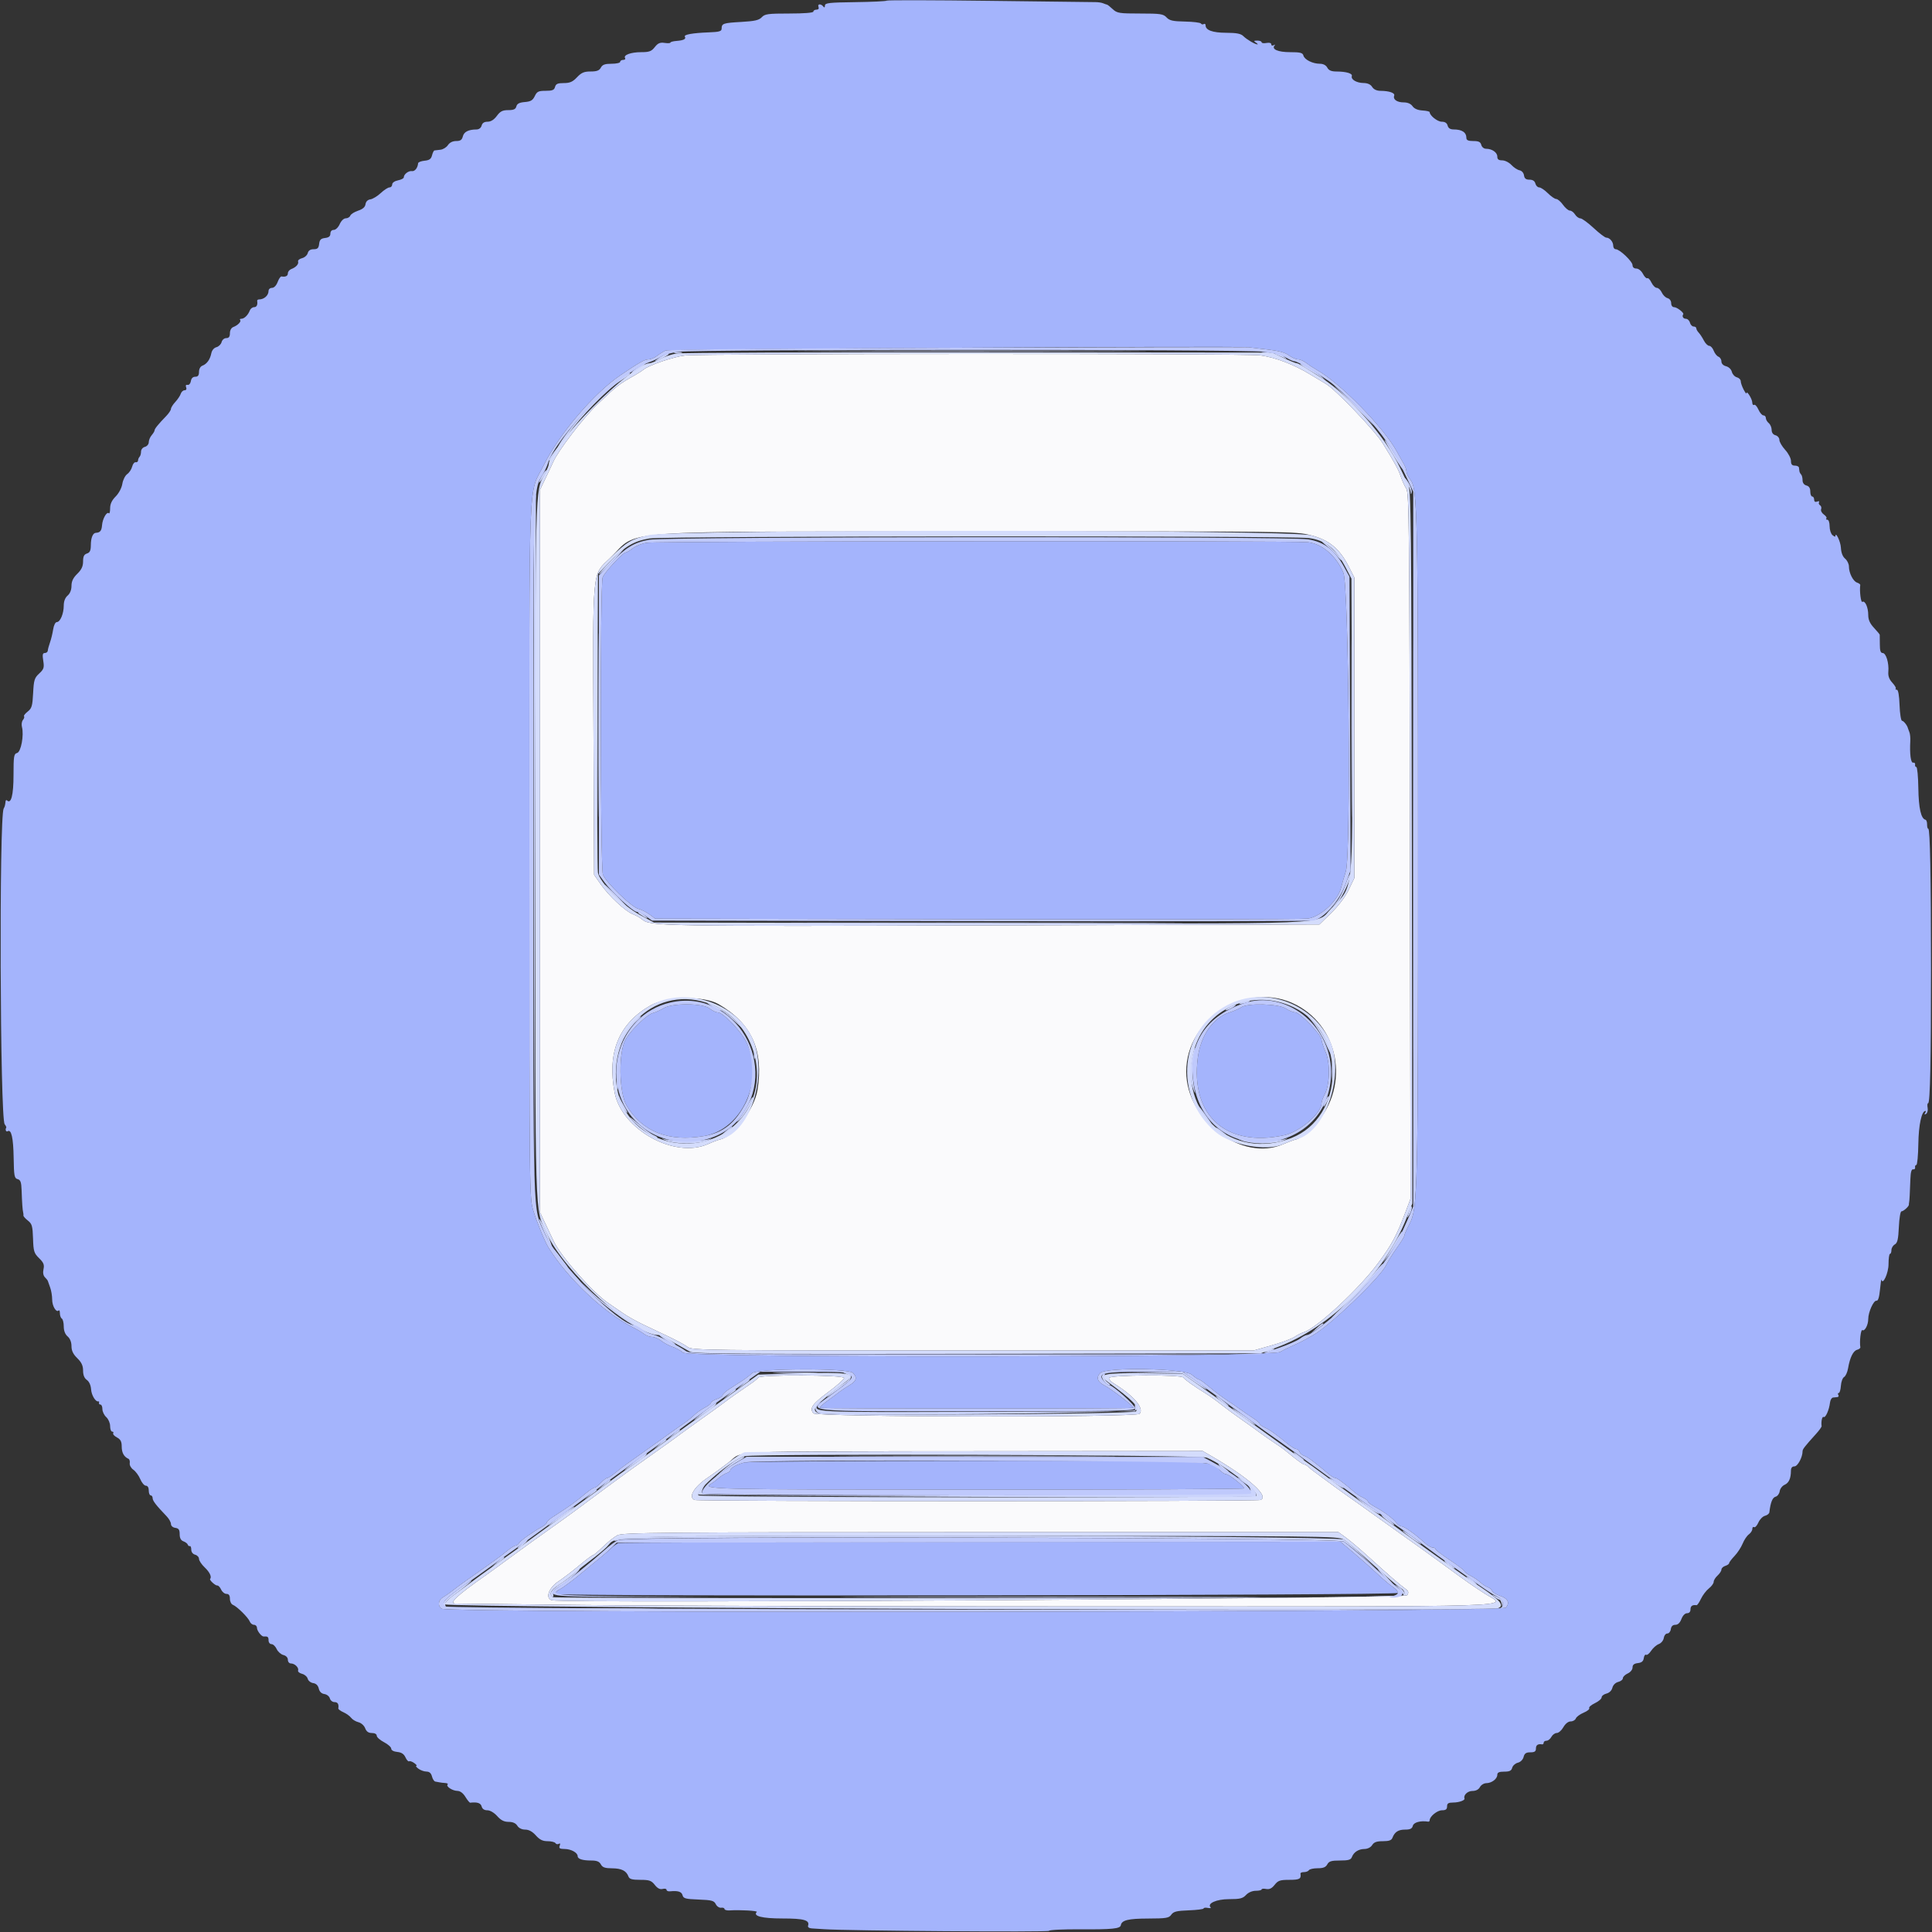 <svg id="svg" version="1.1" xmlns="http://www.w3.org/2000/svg" xmlns:xlink="http://www.w3.org/1999/xlink" width="400" height="400" viewBox="0, 0, 400,400"><rect x="0" y="0" width="400" height="400" fill="#333333" stroke="none"/><g id="svgg"><path id="path0" d="M141.800 73.594 C 139.505 73.855,134.358 75.606,133.295 76.487 C 133.018 76.717,132.281 77.197,131.658 77.553 C 127.989 79.649,127.829 79.773,123.598 83.800 C 120.814 86.449,115.476 93.420,114.561 95.600 C 114.423 95.930,113.745 97.370,113.055 98.800 L 111.800 101.400 111.800 176.200 L 111.800 251.000 112.940 253.400 C 113.568 254.720,114.337 256.340,114.650 257.000 C 116.174 260.214,122.752 267.651,126.000 269.831 C 126.770 270.348,128.120 271.276,129.000 271.894 C 129.880 272.512,131.770 273.573,133.200 274.253 C 134.630 274.933,137.060 276.084,138.600 276.812 C 140.140 277.539,141.829 278.464,142.354 278.867 C 143.269 279.570,145.701 279.600,201.436 279.600 L 259.564 279.600 263.282 278.543 C 265.327 277.962,267.450 277.175,268.000 276.795 C 268.550 276.416,269.429 275.972,269.953 275.809 C 272.633 274.976,281.424 266.800,285.315 261.523 C 288.174 257.646,289.166 255.800,290.973 251.000 L 292.026 248.200 291.913 175.182 C 291.811 109.078,291.739 102.072,291.161 101.182 C 290.809 100.642,290.289 99.493,290.006 98.628 C 289.562 97.273,288.803 95.879,286.292 91.800 C 284.673 89.168,276.478 80.598,274.497 79.463 C 274.052 79.208,272.589 78.331,271.245 77.513 C 267.827 75.433,263.979 73.972,260.859 73.569 C 257.749 73.168,145.348 73.192,141.800 73.594 M271.425 110.826 C 275.190 111.805,277.352 113.594,279.234 117.289 L 280.400 119.577 280.400 150.689 L 280.399 181.800 279.244 184.200 C 278.533 185.678,277.145 187.522,275.632 189.000 L 273.175 191.400 205.353 191.600 C 136.059 191.804,134.605 191.779,132.893 190.322 C 132.512 189.997,131.658 189.518,130.995 189.257 C 129.421 188.636,126.076 185.510,124.360 183.055 L 123.000 181.111 122.873 151.655 C 122.725 117.116,122.530 119.160,126.318 115.516 C 132.519 109.550,125.131 110.079,202.825 110.036 C 267.697 110.000,268.276 110.007,271.425 110.826 M148.729 207.878 C 155.603 211.839,158.168 217.481,156.828 225.689 C 156.190 229.593,152.013 235.183,149.214 235.881 C 148.656 236.019,147.480 236.459,146.600 236.858 C 139.750 239.960,128.736 233.911,127.256 226.233 C 125.653 217.915,128.130 211.894,134.691 208.164 C 137.991 206.289,145.697 206.131,148.729 207.878 M268.405 208.067 C 277.749 212.965,279.452 225.818,271.760 233.388 C 270.518 234.610,269.030 235.728,268.451 235.872 C 267.873 236.017,266.624 236.478,265.675 236.897 C 257.190 240.646,245.609 231.982,245.598 221.875 C 245.586 210.715,258.519 202.885,268.405 208.067 M156.990 285.216 C 156.849 285.445,156.073 286.075,155.266 286.615 C 153.246 287.970,151.292 289.354,149.400 290.773 C 148.520 291.433,146.630 292.795,145.200 293.800 C 143.770 294.805,141.880 296.168,141.000 296.828 C 140.120 297.487,138.770 298.471,138.000 299.012 C 137.230 299.554,135.970 300.448,135.200 301.000 C 134.430 301.552,133.170 302.452,132.400 303.000 C 131.630 303.548,130.431 304.403,129.736 304.899 C 129.040 305.394,127.330 306.650,125.936 307.690 C 119.494 312.490,117.092 314.254,114.716 315.927 C 112.573 317.436,107.508 321.080,106.000 322.197 C 103.701 323.900,101.713 325.344,100.316 326.324 C 94.653 330.296,92.839 332.001,94.277 331.999 C 94.675 331.998,106.520 332.133,120.600 332.299 C 134.680 332.464,183.010 332.600,228.000 332.600 C 318.396 332.600,311.904 332.809,307.555 330.033 C 305.068 328.446,303.629 327.439,299.200 324.187 C 297.550 322.976,295.570 321.539,294.800 320.994 C 294.030 320.449,292.770 319.552,292.000 319.000 C 291.230 318.448,289.970 317.548,289.200 317.000 C 288.430 316.452,287.170 315.552,286.400 315.000 C 285.630 314.448,284.370 313.548,283.600 313.000 C 282.830 312.452,281.570 311.552,280.800 311.000 C 280.030 310.448,278.770 309.554,278.000 309.012 C 277.230 308.471,275.880 307.486,275.000 306.825 C 274.120 306.164,272.950 305.305,272.400 304.917 C 271.850 304.528,271.162 303.983,270.871 303.705 C 270.581 303.427,270.193 303.200,270.009 303.200 C 269.826 303.200,268.894 302.569,267.938 301.797 C 266.982 301.026,266.006 300.237,265.769 300.046 C 265.531 299.854,264.631 299.231,263.769 298.662 C 262.906 298.093,261.526 297.126,260.702 296.514 C 259.878 295.901,258.168 294.681,256.902 293.802 C 255.636 292.923,253.809 291.573,252.841 290.802 C 251.874 290.031,250.500 289.040,249.788 288.600 C 247.241 287.026,245.263 285.626,245.010 285.216 C 244.609 284.567,229.600 284.652,229.600 285.304 C 229.600 285.581,230.005 286.055,230.500 286.359 C 234.716 288.939,237.009 291.631,235.920 292.720 C 235.136 293.504,169.068 293.405,168.416 292.619 C 167.544 291.569,168.160 290.682,171.469 288.226 C 173.266 286.892,174.751 285.575,174.768 285.300 C 174.810 284.650,157.391 284.568,156.990 285.216 M250.877 301.509 C 258.617 306.008,262.874 309.825,260.967 310.557 C 260.140 310.875,144.660 310.875,143.833 310.557 C 142.384 310.001,143.704 307.795,146.649 305.851 C 147.502 305.287,149.364 303.928,150.787 302.829 C 154.125 300.254,148.464 300.515,202.000 300.464 L 249.000 300.419 250.877 301.509 M278.640 318.333 C 279.498 318.957,281.550 320.694,283.200 322.195 C 287.281 325.906,289.771 328.071,290.875 328.867 C 291.632 329.413,291.719 329.668,291.357 330.267 C 290.931 330.970,116.861 332.008,114.277 331.323 C 112.828 330.939,113.574 328.755,115.616 327.403 C 116.616 326.741,118.560 325.255,119.937 324.100 C 121.315 322.945,122.573 322.000,122.734 322.000 C 122.894 322.000,123.830 321.215,124.813 320.255 C 125.796 319.295,127.140 318.222,127.800 317.871 C 128.886 317.293,136.028 317.231,203.040 317.216 L 277.080 317.200 278.640 318.333 " stroke="none" fill="#fafafc" fill-rule="evenodd"></path><path id="path1" d="M183.586 0.132 C 183.468 0.258,180.543 0.398,177.086 0.443 C 171.636 0.513,170.799 0.609,170.794 1.162 C 170.790 1.531,170.664 1.631,170.494 1.400 C 170.014 0.747,169.206 0.751,169.457 1.405 C 169.601 1.780,169.448 2.000,169.043 2.000 C 168.689 2.000,168.400 2.180,168.400 2.400 C 168.400 2.645,166.472 2.800,163.416 2.800 C 159.010 2.800,158.348 2.889,157.713 3.570 C 157.144 4.182,156.266 4.382,153.461 4.541 C 149.726 4.752,149.413 4.859,149.405 5.928 C 149.401 6.478,148.926 6.618,146.800 6.698 C 143.375 6.828,141.527 7.158,141.795 7.593 C 142.096 8.078,141.537 8.362,140.055 8.475 C 139.365 8.527,138.800 8.681,138.800 8.816 C 138.800 8.951,138.257 8.982,137.594 8.884 C 136.648 8.746,136.210 8.933,135.565 9.754 C 134.874 10.633,134.422 10.800,132.745 10.800 C 130.628 10.800,129.022 11.388,129.412 12.020 C 129.542 12.229,129.367 12.400,129.024 12.400 C 128.681 12.400,128.400 12.580,128.400 12.800 C 128.400 13.020,127.596 13.200,126.614 13.200 C 125.238 13.200,124.730 13.383,124.400 14.000 C 124.076 14.606,123.562 14.800,122.285 14.800 C 120.928 14.800,120.375 15.035,119.465 16.000 C 118.572 16.945,117.992 17.200,116.729 17.200 C 115.462 17.200,115.081 17.368,114.916 18.000 C 114.747 18.645,114.370 18.800,112.975 18.800 C 111.480 18.800,111.172 18.950,110.719 19.900 C 110.302 20.774,109.877 21.026,108.653 21.127 C 107.529 21.219,107.056 21.463,106.909 22.027 C 106.755 22.615,106.353 22.800,105.229 22.800 C 104.050 22.800,103.571 23.043,102.863 24.000 C 102.279 24.791,101.626 25.200,100.951 25.200 C 100.262 25.200,99.856 25.462,99.716 26.000 C 99.590 26.482,99.167 26.802,98.653 26.805 C 96.994 26.816,96.065 27.287,95.826 28.238 C 95.642 28.973,95.315 29.200,94.441 29.200 C 93.719 29.200,93.090 29.513,92.733 30.051 C 92.422 30.518,91.725 30.945,91.184 31.000 C 90.643 31.054,90.085 31.121,89.943 31.149 C 89.802 31.177,89.577 31.639,89.442 32.175 C 89.255 32.918,88.889 33.179,87.899 33.275 C 87.184 33.344,86.584 33.580,86.565 33.800 C 86.482 34.769,85.892 35.513,85.281 35.424 C 84.582 35.321,83.600 36.079,83.600 36.721 C 83.600 36.930,83.060 37.208,82.400 37.340 C 81.696 37.481,81.200 37.832,81.200 38.190 C 81.200 38.526,80.949 38.800,80.642 38.800 C 80.336 38.800,79.519 39.328,78.828 39.974 C 78.136 40.620,77.172 41.205,76.685 41.274 C 76.130 41.353,75.754 41.726,75.675 42.277 C 75.590 42.875,75.103 43.302,74.147 43.617 C 73.375 43.872,72.647 44.332,72.529 44.640 C 72.411 44.948,71.989 45.200,71.591 45.200 C 71.171 45.200,70.644 45.705,70.336 46.400 C 70.037 47.076,69.498 47.600,69.102 47.600 C 68.675 47.600,68.400 47.903,68.400 48.373 C 68.400 48.920,68.077 49.184,67.300 49.273 C 66.436 49.373,66.173 49.636,66.073 50.500 C 65.973 51.376,65.741 51.600,64.936 51.600 C 64.260 51.600,63.855 51.866,63.715 52.404 C 63.599 52.847,63.068 53.318,62.535 53.452 C 62.001 53.586,61.632 53.897,61.715 54.144 C 61.890 54.670,61.288 55.336,60.300 55.710 C 59.915 55.856,59.600 56.251,59.600 56.587 C 59.600 57.148,59.116 57.385,58.269 57.237 C 58.087 57.205,57.733 57.724,57.481 58.390 C 57.209 59.113,56.738 59.600,56.312 59.600 C 55.921 59.600,55.600 59.883,55.600 60.229 C 55.600 61.179,54.673 62.000,53.600 62.000 C 53.380 62.000,53.221 62.135,53.247 62.300 C 53.378 63.130,53.140 63.600,52.587 63.600 C 52.251 63.600,51.856 63.915,51.710 64.300 C 51.355 65.236,50.570 66.000,49.962 66.000 C 49.690 66.000,49.578 66.111,49.714 66.248 C 50.019 66.552,49.245 67.352,48.300 67.710 C 47.887 67.866,47.600 68.391,47.600 68.987 C 47.600 69.712,47.386 70.000,46.847 70.000 C 46.421 70.000,45.999 70.361,45.876 70.830 C 45.757 71.286,45.277 71.759,44.809 71.882 C 44.302 72.014,43.874 72.526,43.749 73.152 C 43.489 74.443,42.823 75.366,41.900 75.712 C 41.487 75.867,41.200 76.390,41.200 76.987 C 41.200 77.721,40.987 78.000,40.428 78.000 C 39.934 78.000,39.606 78.325,39.518 78.900 C 39.442 79.401,39.142 79.748,38.841 79.684 C 38.501 79.610,38.389 79.795,38.538 80.184 C 38.682 80.558,38.555 80.800,38.214 80.800 C 37.906 80.800,37.550 81.128,37.422 81.529 C 37.295 81.931,36.788 82.692,36.295 83.222 C 35.803 83.751,35.398 84.398,35.395 84.659 C 35.392 84.919,34.942 85.593,34.395 86.157 C 32.784 87.814,32.000 88.780,32.003 89.100 C 32.005 89.265,31.735 89.717,31.403 90.105 C 31.071 90.492,30.800 91.146,30.800 91.558 C 30.800 91.970,30.441 92.401,30.000 92.516 C 29.549 92.634,29.200 93.062,29.200 93.496 C 29.200 93.920,29.065 94.402,28.900 94.567 C 28.735 94.732,28.592 95.077,28.582 95.333 C 28.572 95.590,28.350 95.756,28.089 95.702 C 27.828 95.649,27.500 96.058,27.361 96.612 C 27.222 97.166,26.762 97.862,26.337 98.159 C 25.913 98.456,25.458 99.363,25.327 100.175 C 25.188 101.029,24.605 102.133,23.943 102.795 C 23.156 103.583,22.800 104.342,22.800 105.236 C 22.800 105.949,22.681 106.414,22.536 106.269 C 22.112 105.846,21.228 107.397,21.126 108.743 C 21.038 109.893,20.728 110.273,19.845 110.315 C 19.223 110.344,18.812 111.355,18.806 112.873 C 18.801 113.992,18.607 114.407,18.000 114.600 C 17.403 114.790,17.200 115.205,17.200 116.240 C 17.200 117.254,16.877 117.943,16.000 118.800 C 15.144 119.636,14.800 120.353,14.800 121.298 C 14.800 122.127,14.501 122.878,14.000 123.307 C 13.486 123.747,13.200 124.487,13.200 125.377 C 13.200 127.054,12.462 128.800,11.754 128.800 C 11.463 128.800,11.137 129.457,11.009 130.300 C 10.884 131.125,10.589 132.340,10.354 133.000 C 10.118 133.660,9.913 134.425,9.896 134.700 C 9.880 134.975,9.604 135.200,9.282 135.200 C 8.824 135.200,8.753 135.547,8.956 136.813 C 9.182 138.230,9.080 138.549,8.113 139.446 C 7.134 140.353,6.995 140.803,6.858 143.513 C 6.724 146.166,6.579 146.659,5.731 147.326 C 5.196 147.747,4.856 148.189,4.975 148.309 C 5.095 148.428,4.993 148.767,4.749 149.061 C 4.505 149.355,4.412 150.002,4.543 150.498 C 4.994 152.213,4.348 155.688,3.539 155.900 C 2.877 156.073,2.800 156.551,2.800 160.475 C 2.800 164.617,2.297 166.564,1.448 165.714 C 1.311 165.578,1.177 165.677,1.150 165.933 C 1.065 166.724,0.996 166.985,0.761 167.400 C -0.199 169.097,-0.002 231.500,0.968 232.761 C 1.206 233.070,1.355 233.385,1.300 233.461 C 1.030 233.835,1.247 234.418,1.580 234.212 C 2.345 233.740,2.761 235.570,2.827 239.701 C 2.887 243.475,2.976 243.953,3.647 244.128 C 4.253 244.287,4.415 244.743,4.475 246.463 C 4.569 249.138,4.664 250.487,4.793 251.000 C 4.849 251.220,4.877 251.525,4.855 251.677 C 4.833 251.829,5.249 252.295,5.779 252.712 C 6.621 253.374,6.754 253.841,6.838 256.413 C 6.924 259.073,7.045 259.466,8.095 260.493 C 9.029 261.406,9.208 261.852,9.008 262.765 C 8.849 263.490,8.957 264.100,9.308 264.451 C 9.610 264.753,9.877 265.090,9.900 265.200 C 9.924 265.310,10.136 265.907,10.372 266.526 C 10.607 267.145,10.800 268.283,10.800 269.055 C 10.800 270.409,11.645 271.821,12.152 271.314 C 12.289 271.178,12.400 271.446,12.400 271.910 C 12.400 272.373,12.580 272.864,12.800 273.000 C 13.020 273.136,13.200 273.868,13.200 274.628 C 13.200 275.513,13.487 276.253,14.000 276.693 C 14.501 277.122,14.800 277.873,14.800 278.702 C 14.800 279.647,15.144 280.364,16.000 281.200 C 16.878 282.059,17.200 282.746,17.200 283.764 C 17.200 284.691,17.461 285.337,17.982 285.703 C 18.461 286.038,18.802 286.795,18.859 287.652 C 18.943 288.893,19.812 290.305,20.390 290.140 C 20.506 290.107,20.555 290.242,20.500 290.440 C 20.445 290.638,20.580 290.800,20.800 290.800 C 21.020 290.800,21.200 291.222,21.200 291.738 C 21.200 292.254,21.560 293.002,22.000 293.400 C 22.443 293.801,22.800 294.632,22.800 295.262 C 22.800 295.888,22.991 296.400,23.224 296.400 C 23.457 296.400,23.553 296.553,23.437 296.740 C 23.322 296.927,23.671 297.317,24.214 297.607 C 24.965 298.010,25.200 298.459,25.200 299.496 C 25.200 300.770,25.672 301.627,26.593 302.029 C 26.810 302.123,26.930 302.533,26.862 302.940 C 26.791 303.354,27.122 303.950,27.610 304.292 C 28.091 304.629,28.738 305.511,29.048 306.252 C 29.357 306.994,29.878 307.600,30.205 307.600 C 30.573 307.600,30.800 307.982,30.800 308.600 C 30.800 309.150,30.980 309.600,31.200 309.600 C 31.420 309.600,31.600 309.862,31.600 310.182 C 31.600 310.725,32.327 311.665,34.499 313.929 C 34.989 314.440,35.392 315.160,35.395 315.529 C 35.398 315.918,35.778 316.254,36.300 316.328 C 37.002 316.428,37.200 316.716,37.200 317.641 C 37.200 318.448,37.447 318.917,37.976 319.113 C 38.403 319.271,38.808 319.580,38.876 319.800 C 38.944 320.020,39.135 320.155,39.300 320.100 C 39.465 320.045,39.600 320.377,39.600 320.837 C 39.600 321.338,39.921 321.759,40.400 321.884 C 40.840 321.999,41.200 322.388,41.200 322.748 C 41.200 323.108,41.740 323.912,42.400 324.535 C 43.422 325.499,43.881 326.491,43.500 326.910 C 43.300 327.129,44.610 328.322,44.985 328.262 C 45.197 328.228,45.555 328.605,45.780 329.100 C 46.005 329.595,46.507 330.000,46.895 330.000 C 47.383 330.000,47.600 330.312,47.600 331.013 C 47.600 331.569,47.877 332.131,48.216 332.262 C 49.064 332.587,51.397 334.895,51.715 335.722 C 51.858 336.095,52.251 336.400,52.587 336.400 C 52.924 336.400,53.200 336.683,53.200 337.029 C 53.200 337.632,54.141 338.844,54.586 338.814 C 55.427 338.758,55.600 338.893,55.600 339.600 C 55.600 340.049,55.867 340.400,56.209 340.400 C 56.543 340.400,57.024 340.854,57.277 341.410 C 57.530 341.965,58.156 342.524,58.669 342.653 C 59.233 342.795,59.600 343.185,59.600 343.643 C 59.600 344.065,59.879 344.400,60.229 344.400 C 61.025 344.400,61.911 345.267,61.715 345.856 C 61.632 346.103,62.001 346.414,62.535 346.548 C 63.068 346.682,63.595 347.138,63.706 347.562 C 63.817 347.986,64.326 348.392,64.837 348.466 C 65.444 348.553,65.848 348.948,66.000 349.600 C 66.152 350.252,66.556 350.647,67.163 350.734 C 67.674 350.808,68.183 351.213,68.293 351.634 C 68.403 352.055,68.832 352.400,69.247 352.400 C 69.924 352.400,70.187 352.831,70.045 353.707 C 70.017 353.877,70.491 354.234,71.098 354.501 C 71.704 354.769,72.421 355.285,72.691 355.648 C 72.961 356.011,73.642 356.424,74.205 356.565 C 74.781 356.710,75.393 357.255,75.604 357.811 C 75.867 358.503,76.284 358.800,76.990 358.800 C 77.590 358.800,78.000 359.028,78.000 359.361 C 78.000 359.669,78.675 360.272,79.500 360.700 C 80.325 361.128,81.000 361.731,81.000 362.039 C 81.000 362.374,81.501 362.649,82.245 362.721 C 83.119 362.806,83.627 363.142,83.947 363.844 C 84.198 364.395,84.540 364.761,84.706 364.658 C 84.873 364.555,85.356 364.725,85.781 365.035 C 86.205 365.346,86.394 365.600,86.200 365.600 C 86.006 365.600,86.196 365.864,86.624 366.187 C 87.051 366.510,87.802 366.780,88.292 366.787 C 88.905 366.796,89.263 367.113,89.436 367.800 C 89.574 368.350,89.892 368.827,90.143 368.861 C 90.395 368.894,90.780 368.964,91.000 369.015 C 91.220 369.066,91.745 369.128,92.167 369.154 C 92.588 369.179,92.816 369.317,92.673 369.460 C 92.277 369.856,93.681 370.773,94.706 370.787 C 95.280 370.795,95.885 371.250,96.359 372.029 C 96.770 372.704,97.217 373.244,97.353 373.229 C 98.805 373.061,99.532 373.298,99.716 374.000 C 99.853 374.523,100.262 374.800,100.896 374.800 C 101.471 374.800,102.304 375.290,102.937 376.000 C 103.710 376.868,104.366 377.200,105.307 377.200 C 106.174 377.200,106.774 377.466,107.107 378.000 C 107.415 378.493,108.040 378.800,108.737 378.800 C 109.489 378.800,110.226 379.202,110.937 380.000 C 111.732 380.893,112.358 381.200,113.379 381.200 C 114.135 381.200,114.866 381.383,115.004 381.607 C 115.142 381.830,115.453 381.891,115.696 381.741 C 115.979 381.566,116.045 381.706,115.881 382.134 C 115.675 382.669,115.879 382.803,116.913 382.813 C 118.243 382.826,119.600 383.578,119.600 384.301 C 119.600 384.881,120.602 385.200,122.419 385.200 C 123.562 385.200,124.085 385.411,124.400 386.000 C 124.733 386.623,125.246 386.803,126.714 386.813 C 128.681 386.826,129.668 387.316,130.112 388.500 C 130.318 389.049,130.846 389.200,132.558 389.200 C 134.438 389.200,134.857 389.346,135.566 390.248 C 136.132 390.967,136.643 391.230,137.195 391.085 C 137.638 390.970,138.000 391.049,138.000 391.263 C 138.000 391.476,138.315 391.618,138.700 391.579 C 140.361 391.410,141.118 391.643,141.311 392.382 C 141.489 393.061,141.930 393.180,144.648 393.282 C 147.362 393.384,147.835 393.512,148.195 394.237 C 148.424 394.698,148.924 395.029,149.306 394.973 C 149.688 394.917,150.000 395.036,150.000 395.237 C 150.000 395.438,150.495 395.569,151.100 395.528 C 153.188 395.387,156.933 395.601,156.686 395.848 C 155.831 396.703,157.784 397.200,162.000 397.200 C 166.467 397.200,167.685 397.546,167.299 398.704 C 167.201 398.996,167.517 399.223,168.067 399.256 C 168.580 399.286,169.720 399.361,170.600 399.421 C 175.543 399.760,217.200 400.060,217.200 399.756 C 217.200 399.560,220.117 399.420,223.681 399.444 C 230.257 399.488,231.931 399.319,232.053 398.600 C 232.230 397.555,233.568 397.225,237.677 397.213 C 241.467 397.201,242.017 397.110,242.505 396.414 C 242.956 395.770,243.607 395.608,246.127 395.514 C 247.816 395.451,249.199 395.275,249.199 395.123 C 249.200 394.971,249.584 394.920,250.054 395.010 C 250.524 395.101,250.793 395.060,250.653 394.920 C 249.838 394.105,251.834 393.200,254.446 393.200 C 256.724 393.200,257.301 393.058,257.976 392.333 C 258.460 391.814,259.268 391.467,259.992 391.467 C 260.656 391.467,261.200 391.342,261.200 391.189 C 261.200 391.036,261.624 390.992,262.143 391.091 C 262.815 391.220,263.320 390.974,263.900 390.236 C 264.604 389.341,265.021 389.200,266.958 389.200 C 269.076 389.200,269.422 389.004,269.247 387.900 C 269.221 387.735,269.549 387.600,269.976 387.600 C 270.403 387.600,270.864 387.420,271.000 387.200 C 271.136 386.980,271.950 386.800,272.810 386.800 C 273.962 386.800,274.484 386.590,274.800 386.000 C 275.148 385.349,275.638 385.200,277.427 385.200 C 279.154 385.200,279.681 385.050,279.888 384.500 C 280.277 383.463,281.260 382.827,282.497 382.813 C 283.150 382.805,283.795 382.477,284.093 382.000 C 284.466 381.402,285.026 381.200,286.309 381.200 C 287.576 381.200,288.095 381.017,288.290 380.500 C 288.751 379.284,289.500 378.800,290.925 378.800 C 291.970 378.800,292.358 378.605,292.516 378.000 C 292.703 377.285,294.131 376.905,295.700 377.153 C 295.865 377.179,296.000 377.048,296.000 376.861 C 296.000 376.073,297.573 374.800,298.547 374.800 C 299.333 374.800,299.600 374.597,299.600 374.000 C 299.600 373.365,299.869 373.199,300.900 373.194 C 302.092 373.188,303.353 372.730,303.208 372.355 C 302.945 371.673,303.855 370.800,304.829 370.800 C 305.562 370.800,306.125 370.514,306.400 370.000 C 306.635 369.560,307.227 369.194,307.714 369.187 C 308.849 369.171,310.000 368.299,310.000 367.456 C 310.000 366.970,310.372 366.800,311.437 366.800 C 312.541 366.800,312.924 366.613,313.085 365.996 C 313.201 365.553,313.726 365.083,314.251 364.951 C 314.814 364.810,315.306 364.318,315.447 363.756 C 315.631 363.024,315.957 362.800,316.843 362.800 C 317.733 362.800,318.000 362.616,318.000 362.000 C 318.000 361.284,318.416 361.013,319.300 361.153 C 319.465 361.179,319.600 361.020,319.600 360.800 C 319.600 360.580,319.864 360.400,320.186 360.400 C 320.508 360.400,320.965 360.040,321.200 359.600 C 321.435 359.160,321.937 358.799,322.314 358.797 C 322.691 358.796,323.307 358.256,323.681 357.597 C 324.095 356.870,324.689 356.400,325.194 356.400 C 325.651 356.400,326.131 356.123,326.261 355.785 C 326.391 355.447,327.118 354.911,327.877 354.593 C 328.636 354.276,329.156 353.853,329.032 353.652 C 328.908 353.452,329.435 352.990,330.204 352.625 C 330.972 352.261,331.600 351.720,331.600 351.425 C 331.600 351.129,332.047 350.774,332.594 350.637 C 333.194 350.487,333.683 350.008,333.829 349.429 C 333.971 348.859,334.462 348.371,335.035 348.227 C 335.566 348.094,336.000 347.747,336.000 347.457 C 336.000 347.166,336.450 346.723,337.000 346.473 C 337.570 346.213,338.000 345.681,338.000 345.235 C 338.000 344.679,338.318 344.417,339.100 344.327 C 339.890 344.236,340.236 343.945,340.329 343.294 C 340.399 342.796,340.616 342.487,340.811 342.607 C 341.006 342.727,341.474 342.353,341.852 341.776 C 342.230 341.199,342.945 340.573,343.439 340.385 C 343.937 340.196,344.397 339.632,344.469 339.122 C 344.541 338.615,344.870 338.200,345.200 338.200 C 345.530 338.200,345.858 337.795,345.928 337.300 C 346.012 336.706,346.330 336.400,346.863 336.400 C 347.392 336.400,347.825 335.987,348.122 335.200 C 348.392 334.485,348.864 334.000,349.288 334.000 C 349.733 334.000,350.000 333.701,350.000 333.200 C 350.000 332.496,350.396 332.226,351.261 332.340 C 351.404 332.358,351.813 331.760,352.169 331.010 C 352.525 330.259,353.262 329.294,353.808 328.865 C 354.354 328.436,354.800 327.824,354.800 327.504 C 354.800 327.185,355.160 326.598,355.600 326.200 C 356.040 325.802,356.400 325.246,356.400 324.965 C 356.400 324.684,356.760 324.340,357.200 324.200 C 357.640 324.060,358.000 323.805,358.000 323.632 C 358.000 323.460,358.500 322.795,359.112 322.155 C 359.723 321.516,360.479 320.364,360.792 319.596 C 361.104 318.828,361.684 317.965,362.080 317.677 C 362.476 317.390,362.800 316.884,362.800 316.554 C 362.800 316.223,362.964 316.054,363.165 316.179 C 363.366 316.303,363.766 315.873,364.054 315.223 C 364.341 314.574,364.957 313.947,365.422 313.830 C 365.886 313.714,366.294 313.389,366.327 313.109 C 366.568 311.059,366.969 310.049,367.606 309.882 C 368.006 309.778,368.392 309.267,368.466 308.746 C 368.540 308.226,368.994 307.627,369.475 307.416 C 370.369 307.024,370.785 306.104,370.795 304.500 C 370.798 303.902,371.042 303.600,371.520 303.600 C 372.184 303.600,373.200 301.717,373.200 300.486 C 373.200 300.037,373.591 299.531,375.989 296.877 C 376.647 296.149,377.167 295.429,377.145 295.277 C 377.010 294.332,377.255 293.187,377.554 293.371 C 377.948 293.615,378.699 291.935,378.881 290.400 C 378.947 289.850,379.225 289.377,379.500 289.350 C 379.775 289.322,380.191 289.278,380.424 289.250 C 380.657 289.223,380.736 289.020,380.600 288.800 C 380.464 288.580,380.507 288.400,380.695 288.400 C 380.883 288.400,381.082 287.727,381.137 286.905 C 381.193 286.083,381.492 285.268,381.803 285.094 C 382.114 284.921,382.483 284.108,382.623 283.289 C 383.004 281.066,383.687 279.671,384.499 279.458 C 384.897 279.354,385.196 279.118,385.164 278.934 C 384.960 277.772,385.262 275.191,385.580 275.388 C 386.076 275.694,386.800 274.321,386.800 273.075 C 386.800 271.669,387.922 269.186,388.505 269.302 C 388.835 269.367,389.078 268.600,389.233 267.000 C 389.361 265.680,389.496 264.748,389.533 264.929 C 389.794 266.204,391.000 263.573,391.000 261.729 C 391.000 260.558,391.135 259.600,391.300 259.600 C 391.465 259.600,391.600 259.249,391.600 258.820 C 391.600 258.391,391.913 257.865,392.296 257.650 C 392.845 257.343,393.022 256.583,393.138 254.031 C 393.219 252.254,393.459 250.800,393.671 250.800 C 394.087 250.800,395.238 249.767,395.214 249.414 C 395.206 249.296,395.229 249.065,395.265 248.900 C 395.340 248.555,395.419 247.091,395.525 244.100 C 395.576 242.663,395.758 242.032,396.100 242.100 C 396.375 242.155,396.555 241.975,396.500 241.700 C 396.445 241.425,396.559 241.200,396.754 241.200 C 396.948 241.200,397.136 239.231,397.172 236.824 C 397.231 232.877,397.855 230.000,398.653 230.000 C 398.760 230.000,398.719 230.208,398.562 230.462 C 398.377 230.760,398.453 230.814,398.776 230.615 C 399.051 230.445,399.193 229.877,399.093 229.353 C 398.993 228.829,399.044 228.400,399.207 228.400 C 399.608 228.400,399.801 219.284,399.795 200.600 C 399.790 181.606,399.598 171.600,399.238 171.600 C 399.090 171.600,398.976 171.195,398.984 170.700 C 398.993 170.205,398.845 169.766,398.655 169.723 C 397.728 169.518,397.234 167.340,397.172 163.190 C 397.137 160.776,396.948 158.800,396.754 158.800 C 396.559 158.800,396.445 158.575,396.500 158.300 C 396.555 158.025,396.375 157.845,396.100 157.900 C 395.606 157.999,395.357 156.116,395.506 153.400 C 395.542 152.740,395.459 151.930,395.321 151.600 C 395.182 151.270,395.049 150.910,395.024 150.800 C 394.891 150.207,394.147 149.253,393.800 149.231 C 393.579 149.217,393.348 147.771,393.284 146.003 C 393.210 143.964,393.004 142.800,392.717 142.800 C 392.469 142.800,392.368 142.699,392.491 142.575 C 392.615 142.452,392.296 141.897,391.782 141.343 C 391.131 140.640,390.882 139.950,390.960 139.067 C 391.119 137.282,390.488 135.200,389.789 135.200 C 389.358 135.200,389.200 134.718,389.200 133.400 C 389.200 132.410,389.191 131.519,389.179 131.420 C 389.167 131.321,388.627 130.672,387.979 129.977 C 387.144 129.084,386.800 128.312,386.800 127.331 C 386.800 125.742,386.138 124.267,385.580 124.612 C 385.274 124.802,384.969 122.358,385.145 121.124 C 385.166 120.973,384.872 120.748,384.492 120.625 C 383.674 120.361,382.800 118.634,382.800 117.284 C 382.800 116.758,382.445 116.029,382.010 115.664 C 381.500 115.235,381.191 114.426,381.136 113.376 C 381.071 112.112,380.000 109.904,380.000 111.033 C 380.000 111.179,379.730 111.074,379.400 110.800 C 379.070 110.526,378.800 109.694,378.800 108.951 C 378.800 108.188,378.597 107.600,378.333 107.600 C 378.077 107.600,377.986 107.481,378.131 107.336 C 378.276 107.191,378.044 106.826,377.614 106.525 C 377.185 106.224,376.928 105.731,377.044 105.430 C 377.160 105.128,377.059 104.760,376.821 104.613 C 376.582 104.465,376.489 104.179,376.614 103.977 C 376.739 103.775,376.562 103.716,376.221 103.847 C 375.818 104.002,375.600 103.859,375.600 103.443 C 375.600 103.089,375.420 102.800,375.200 102.800 C 374.980 102.800,374.800 102.333,374.800 101.763 C 374.800 101.062,374.541 100.657,374.000 100.516 C 373.504 100.386,373.200 99.970,373.200 99.420 C 373.200 98.932,373.065 98.398,372.900 98.233 C 372.735 98.068,372.578 97.768,372.550 97.567 C 372.523 97.365,372.478 97.020,372.450 96.800 C 372.423 96.580,372.040 96.400,371.600 96.400 C 371.019 96.400,370.800 96.133,370.800 95.425 C 370.800 94.888,370.260 93.858,369.600 93.136 C 368.940 92.413,368.400 91.485,368.400 91.073 C 368.400 90.662,368.040 90.231,367.600 90.116 C 367.098 89.985,366.800 89.570,366.800 89.002 C 366.800 88.505,366.530 87.874,366.200 87.600 C 365.870 87.326,365.600 86.854,365.600 86.551 C 365.600 86.248,365.374 86.000,365.098 86.000 C 364.821 86.000,364.356 85.459,364.063 84.798 C 363.770 84.136,363.366 83.697,363.165 83.821 C 362.964 83.946,362.794 83.722,362.787 83.324 C 362.774 82.595,361.602 80.722,361.598 81.424 C 361.596 81.631,361.326 81.284,360.998 80.654 C 360.669 80.024,360.400 79.242,360.400 78.917 C 360.400 78.591,360.038 78.230,359.596 78.115 C 359.153 77.999,358.688 77.492,358.561 76.987 C 358.428 76.458,357.922 75.967,357.365 75.827 C 356.775 75.679,356.400 75.294,356.400 74.835 C 356.400 74.423,356.127 73.981,355.794 73.853 C 355.461 73.725,355.015 73.166,354.804 72.610 C 354.593 72.055,354.176 71.600,353.877 71.600 C 353.579 71.600,353.080 71.105,352.768 70.500 C 352.455 69.895,351.975 69.162,351.700 68.871 C 351.425 68.581,351.200 68.176,351.200 67.971 C 351.200 67.767,350.951 67.600,350.647 67.600 C 350.342 67.600,349.999 67.240,349.884 66.800 C 349.769 66.360,349.388 66.000,349.037 66.000 C 348.489 66.000,348.185 65.476,348.500 65.071 C 348.722 64.786,347.214 63.600,346.629 63.600 C 346.257 63.600,346.000 63.257,346.000 62.763 C 346.000 62.280,345.682 61.842,345.249 61.729 C 344.836 61.621,344.299 61.097,344.057 60.566 C 343.815 60.035,343.353 59.600,343.030 59.600 C 342.708 59.600,342.206 59.105,341.916 58.500 C 341.626 57.895,341.240 57.490,341.058 57.600 C 340.876 57.710,340.468 57.305,340.151 56.700 C 339.820 56.068,339.240 55.600,338.787 55.600 C 338.309 55.600,338.000 55.330,338.000 54.910 C 338.000 54.135,335.341 51.600,334.527 51.600 C 334.237 51.600,334.000 51.276,334.000 50.880 C 334.000 50.057,333.267 49.200,332.562 49.200 C 332.300 49.200,331.121 48.303,329.942 47.207 C 328.764 46.111,327.528 45.211,327.196 45.207 C 326.864 45.203,326.368 44.840,326.093 44.400 C 325.818 43.960,325.337 43.600,325.024 43.600 C 324.711 43.600,324.070 43.060,323.600 42.400 C 323.130 41.740,322.502 41.200,322.204 41.200 C 321.905 41.200,321.122 40.660,320.462 40.000 C 319.802 39.340,318.999 38.800,318.677 38.800 C 318.356 38.800,317.999 38.440,317.884 38.000 C 317.745 37.467,317.338 37.200,316.665 37.200 C 315.924 37.200,315.622 36.962,315.528 36.304 C 315.454 35.787,315.062 35.344,314.601 35.256 C 314.162 35.172,313.405 34.675,312.920 34.152 C 312.435 33.628,311.580 33.200,311.019 33.200 C 310.273 33.200,310.000 32.990,310.000 32.414 C 310.000 31.558,308.907 30.800,307.673 30.800 C 307.230 30.800,306.803 30.455,306.684 30.000 C 306.524 29.387,306.138 29.200,305.037 29.200 C 303.997 29.200,303.600 29.026,303.600 28.571 C 303.600 27.405,302.699 26.800,300.963 26.800 C 300.262 26.800,299.857 26.541,299.716 26.000 C 299.577 25.467,299.170 25.200,298.500 25.200 C 297.613 25.200,296.000 23.923,296.000 23.221 C 296.000 23.079,295.325 22.923,294.500 22.873 C 293.530 22.815,292.806 22.503,292.451 21.991 C 292.099 21.484,291.446 21.200,290.631 21.200 C 289.234 21.200,288.356 20.580,288.654 19.804 C 288.868 19.247,287.628 18.814,285.796 18.805 C 285.030 18.802,284.411 18.509,284.093 18.000 C 283.764 17.473,283.150 17.196,282.297 17.187 C 280.865 17.173,279.646 16.448,279.881 15.751 C 280.064 15.209,278.736 14.813,276.714 14.805 C 275.641 14.802,275.109 14.578,274.800 14.000 C 274.530 13.496,273.962 13.200,273.266 13.200 C 271.772 13.200,270.082 12.357,269.858 11.500 C 269.707 10.924,269.215 10.800,267.086 10.800 C 264.580 10.800,263.189 10.188,263.903 9.399 C 264.067 9.219,263.975 9.201,263.700 9.359 C 263.420 9.520,263.200 9.440,263.200 9.177 C 263.200 8.891,262.808 8.782,262.200 8.898 C 261.650 9.003,261.200 8.934,261.200 8.745 C 261.200 8.555,260.795 8.403,260.300 8.406 C 259.572 8.411,259.515 8.486,260.000 8.800 C 260.330 9.013,260.486 9.191,260.346 9.194 C 259.874 9.205,258.125 8.182,257.431 7.489 C 256.911 6.968,256.042 6.797,253.871 6.787 C 251.034 6.775,249.600 6.253,249.600 5.232 C 249.600 4.969,249.432 4.856,249.228 4.983 C 249.023 5.109,248.759 5.058,248.642 4.868 C 248.524 4.678,247.041 4.496,245.346 4.464 C 242.824 4.416,242.128 4.259,241.516 3.602 C 240.850 2.887,240.259 2.800,236.060 2.800 C 231.729 2.800,231.273 2.728,230.385 1.900 C 229.853 1.405,229.325 0.984,229.209 0.965 C 229.094 0.946,228.730 0.819,228.400 0.683 C 228.070 0.546,227.350 0.437,226.800 0.440 C 226.250 0.443,216.350 0.323,204.800 0.174 C 193.250 0.024,183.704 0.005,183.586 0.132 M262.349 72.352 C 264.686 72.610,266.041 72.976,266.833 73.561 C 267.457 74.022,268.311 74.400,268.730 74.400 C 269.149 74.400,269.921 74.735,270.446 75.143 C 270.971 75.552,271.940 76.190,272.600 76.560 C 277.505 79.314,286.481 88.478,289.245 93.554 C 289.770 94.519,290.422 95.689,290.694 96.154 C 290.966 96.619,291.191 97.291,291.194 97.646 C 291.197 98.001,291.563 98.754,292.008 99.319 C 293.479 101.190,293.579 105.998,293.589 175.600 C 293.600 247.247,293.532 250.180,291.793 253.452 C 291.247 254.479,290.790 255.517,290.778 255.760 C 290.766 256.002,290.049 257.190,289.184 258.400 C 288.318 259.610,287.330 261.197,286.988 261.927 C 285.803 264.458,275.214 274.602,271.840 276.440 C 271.598 276.572,270.860 276.986,270.200 277.362 C 269.540 277.737,268.370 278.309,267.600 278.634 C 266.830 278.959,265.660 279.534,265.000 279.913 C 263.044 281.033,142.669 281.177,141.431 280.060 C 140.974 279.648,140.007 279.112,139.281 278.870 C 138.556 278.627,137.497 278.062,136.927 277.614 C 136.358 277.166,135.501 276.800,135.023 276.800 C 134.544 276.800,133.804 276.530,133.376 276.200 C 132.949 275.870,131.880 275.237,131.000 274.793 C 124.997 271.768,117.473 264.641,113.526 258.244 C 112.788 257.047,111.175 253.110,110.432 250.692 C 109.602 247.991,109.600 247.768,109.600 176.120 C 109.600 94.902,109.295 102.941,112.633 96.200 C 115.799 89.809,123.003 81.378,128.452 77.687 C 132.325 75.065,133.475 74.414,134.246 74.407 C 134.711 74.403,135.521 74.071,136.046 73.668 C 136.571 73.266,137.360 72.771,137.800 72.568 C 138.471 72.259,256.470 71.596,258.400 71.890 C 258.730 71.940,260.507 72.148,262.349 72.352 M133.978 112.363 C 132.976 112.504,131.646 113.020,131.024 113.510 C 130.401 113.999,129.723 114.400,129.517 114.400 C 128.959 114.400,125.206 118.456,124.774 119.526 C 124.228 120.879,124.279 179.630,124.828 181.074 C 125.426 182.648,130.761 187.813,132.140 188.154 C 132.767 188.309,133.817 188.832,134.474 189.318 L 135.667 190.200 202.133 190.318 C 238.690 190.384,269.537 190.327,270.683 190.192 C 273.325 189.881,276.900 186.623,277.629 183.862 C 277.870 182.948,278.328 181.390,278.647 180.400 C 279.716 177.077,279.255 121.235,278.136 118.600 C 276.641 115.080,273.720 112.568,270.761 112.259 C 267.561 111.925,136.386 112.024,133.978 112.363 M137.400 208.734 C 136.740 209.136,135.750 209.582,135.200 209.726 C 133.978 210.045,130.953 212.921,129.612 215.040 C 128.020 217.557,128.099 226.164,129.741 228.905 C 132.994 234.337,138.420 236.462,145.808 235.199 C 153.709 233.847,158.379 223.375,154.500 215.705 C 153.318 213.366,149.670 209.600,148.587 209.600 C 148.224 209.600,147.469 209.240,146.909 208.800 C 145.485 207.680,139.202 207.636,137.400 208.734 M256.989 208.543 C 256.555 208.842,255.480 209.316,254.600 209.598 C 251.171 210.694,248.593 214.354,247.991 218.982 C 246.432 230.961,253.850 237.621,265.878 235.040 C 269.085 234.352,273.595 230.501,273.602 228.444 C 273.604 228.090,273.896 227.260,274.252 226.600 C 275.347 224.569,275.448 220.076,274.448 217.816 C 273.982 216.761,273.600 215.592,273.600 215.218 C 273.600 214.262,269.092 209.601,268.165 209.597 C 267.744 209.596,266.860 209.237,266.200 208.800 C 264.713 207.815,258.306 207.636,256.989 208.543 M176.571 284.229 C 177.529 285.186,177.331 285.935,175.900 286.775 C 175.185 287.194,174.240 287.823,173.800 288.172 C 173.360 288.521,172.227 289.367,171.282 290.052 C 170.336 290.736,169.640 291.373,169.734 291.467 C 169.943 291.677,234.449 291.685,234.658 291.475 C 234.878 291.256,230.047 287.524,228.619 286.809 C 227.195 286.096,226.898 285.159,227.809 284.249 C 229.051 283.007,245.190 283.306,246.727 284.600 C 247.381 285.150,248.046 285.600,248.205 285.600 C 248.364 285.600,249.094 286.095,249.827 286.700 C 251.849 288.369,252.883 289.150,254.200 290.007 C 254.860 290.436,256.030 291.245,256.800 291.803 C 257.570 292.362,258.785 293.193,259.500 293.649 C 260.215 294.106,260.800 294.612,260.800 294.775 C 260.800 294.938,261.276 295.289,261.859 295.554 C 262.928 296.041,264.122 296.890,266.568 298.900 C 267.303 299.505,268.112 300.000,268.365 300.000 C 268.618 300.000,268.926 300.263,269.050 300.585 C 269.173 300.906,269.613 301.277,270.028 301.409 C 270.700 301.622,272.263 302.786,275.134 305.211 C 275.648 305.645,276.254 306.000,276.481 306.000 C 276.847 306.000,278.319 307.098,280.516 309.009 C 280.909 309.351,281.674 309.833,282.216 310.080 C 282.757 310.327,283.200 310.676,283.200 310.856 C 283.200 311.036,283.875 311.548,284.700 311.994 C 286.597 313.018,288.440 314.397,289.119 315.300 C 289.409 315.685,289.880 316.000,290.168 316.000 C 290.711 316.000,292.990 317.622,294.916 319.381 C 295.530 319.941,296.295 320.400,296.616 320.400 C 296.937 320.400,297.200 320.539,297.200 320.709 C 297.200 320.880,298.549 321.915,300.199 323.009 C 301.848 324.104,303.198 325.130,303.199 325.290 C 303.199 325.449,303.768 325.873,304.462 326.232 C 305.157 326.591,306.088 327.224,306.533 327.638 C 306.977 328.052,307.653 328.490,308.034 328.611 C 308.414 328.732,308.820 329.075,308.935 329.375 C 309.050 329.674,309.771 330.126,310.537 330.379 C 312.211 330.932,312.659 331.850,311.748 332.858 C 310.867 333.831,92.761 334.045,91.433 333.074 C 90.548 332.426,90.727 331.237,91.799 330.643 C 92.238 330.399,93.167 329.750,93.863 329.200 C 94.559 328.650,95.782 327.750,96.581 327.200 C 97.379 326.650,98.648 325.750,99.400 325.200 C 100.152 324.650,101.421 323.750,102.219 323.200 C 103.018 322.650,104.264 321.705,104.988 321.100 C 105.713 320.495,106.498 320.000,106.733 320.000 C 106.968 320.000,107.304 319.756,107.480 319.458 C 107.788 318.936,110.297 317.160,112.256 316.078 C 112.775 315.791,113.200 315.404,113.200 315.218 C 113.200 315.031,113.785 314.502,114.500 314.042 C 118.210 311.652,118.756 311.259,121.373 309.100 C 122.106 308.495,122.875 308.000,123.083 308.000 C 123.291 308.000,123.883 307.550,124.400 307.000 C 124.917 306.450,125.509 306.000,125.717 306.000 C 125.925 306.000,126.687 305.505,127.412 304.900 C 128.136 304.295,129.382 303.350,130.181 302.800 C 130.979 302.250,132.248 301.350,133.000 300.800 C 133.752 300.250,135.012 299.350,135.800 298.800 C 136.588 298.250,137.848 297.350,138.600 296.800 C 139.352 296.250,140.627 295.350,141.433 294.800 C 142.240 294.250,143.282 293.421,143.750 292.957 C 144.217 292.494,145.185 291.814,145.900 291.447 C 146.615 291.080,147.200 290.622,147.200 290.429 C 147.200 290.236,147.740 289.890,148.400 289.660 C 149.060 289.430,149.600 289.070,149.600 288.860 C 149.600 288.651,150.260 288.056,151.066 287.540 C 151.873 287.023,153.083 286.245,153.755 285.811 C 154.427 285.378,155.297 284.703,155.689 284.311 C 156.706 283.294,175.562 283.219,176.571 284.229 M154.200 302.771 C 152.656 303.144,151.200 303.928,151.200 304.387 C 151.200 304.585,150.861 304.854,150.448 304.985 C 150.034 305.116,149.269 305.594,148.748 306.047 C 148.226 306.500,147.590 306.989,147.332 307.135 C 145.145 308.374,146.254 308.400,202.000 308.414 C 232.470 308.422,257.465 308.307,257.543 308.159 C 257.730 307.809,254.434 305.200,253.806 305.200 C 253.541 305.200,253.008 304.851,252.622 304.424 C 250.747 302.353,251.879 302.397,201.829 302.441 C 176.293 302.463,154.860 302.612,154.200 302.771 M128.000 319.492 C 127.670 319.619,127.004 320.099,126.521 320.561 C 126.038 321.022,125.138 321.807,124.521 322.303 C 123.904 322.800,121.976 324.386,120.236 325.826 C 118.496 327.267,116.540 328.721,115.890 329.057 C 115.173 329.428,114.852 329.812,115.075 330.035 C 115.598 330.558,289.293 330.324,289.464 329.800 C 289.535 329.580,289.010 328.995,288.297 328.501 C 287.584 328.006,286.100 326.747,285.000 325.702 C 283.900 324.657,281.769 322.767,280.264 321.501 L 277.527 319.200 203.064 319.232 C 162.109 319.249,128.330 319.366,128.000 319.492 " stroke="none" fill="#a4b4fc" fill-rule="evenodd"></path><path id="path2" d="M139.982 73.197 C 138.983 73.369,137.455 73.890,136.588 74.355 C 135.721 74.820,134.781 75.200,134.499 75.200 C 130.897 75.200,113.600 92.557,113.600 96.171 C 113.600 96.414,113.214 97.329,112.743 98.206 C 110.768 101.879,110.828 99.410,110.828 176.200 C 110.828 254.827,110.682 249.920,113.188 255.356 C 116.887 263.379,131.154 276.400,136.247 276.400 C 136.699 276.400,137.885 277.021,142.927 279.898 C 143.615 280.291,156.209 280.376,202.400 280.298 L 261.000 280.200 264.400 278.938 C 275.615 274.773,286.587 263.848,291.172 252.279 L 292.408 249.158 292.304 175.279 C 292.208 106.841,292.150 101.312,291.526 100.200 C 291.155 99.540,290.397 98.010,289.842 96.800 C 287.080 90.777,279.401 81.951,273.800 78.361 C 269.765 75.775,268.793 75.200,268.457 75.200 C 268.259 75.200,267.040 74.705,265.748 74.100 L 263.400 73.000 202.600 72.942 C 169.160 72.910,140.982 73.025,139.982 73.197 M260.859 73.569 C 263.979 73.972,267.827 75.433,271.245 77.513 C 272.589 78.331,274.052 79.208,274.497 79.463 C 276.478 80.598,284.673 89.168,286.292 91.800 C 288.803 95.879,289.562 97.273,290.006 98.628 C 290.289 99.493,290.809 100.642,291.161 101.182 C 291.739 102.072,291.811 109.078,291.913 175.182 L 292.026 248.200 290.973 251.000 C 289.166 255.800,288.174 257.646,285.315 261.523 C 281.424 266.800,272.633 274.976,269.953 275.809 C 269.429 275.972,268.550 276.416,268.000 276.795 C 267.450 277.175,265.327 277.962,263.282 278.543 L 259.564 279.600 201.436 279.600 C 145.701 279.600,143.269 279.570,142.354 278.867 C 141.829 278.464,140.140 277.539,138.600 276.812 C 137.060 276.084,134.630 274.933,133.200 274.253 C 131.770 273.573,129.880 272.512,129.000 271.894 C 128.120 271.276,126.770 270.348,126.000 269.831 C 122.752 267.651,116.174 260.214,114.650 257.000 C 114.337 256.340,113.568 254.720,112.940 253.400 L 111.800 251.000 111.800 176.200 L 111.800 101.400 113.055 98.800 C 113.745 97.370,114.423 95.930,114.561 95.600 C 115.476 93.420,120.814 86.449,123.598 83.800 C 127.829 79.773,127.989 79.649,131.658 77.553 C 132.281 77.197,133.018 76.717,133.295 76.487 C 134.358 75.606,139.505 73.855,141.800 73.594 C 145.348 73.192,257.749 73.168,260.859 73.569 M134.303 110.788 C 130.659 111.630,129.875 112.095,126.318 115.516 C 122.530 119.160,122.725 117.116,122.873 151.655 L 123.000 181.111 124.360 183.055 C 126.076 185.510,129.421 188.636,130.995 189.257 C 131.658 189.518,132.512 189.997,132.893 190.322 C 134.605 191.779,136.059 191.804,205.353 191.600 L 273.175 191.400 275.632 189.000 C 277.145 187.522,278.533 185.678,279.244 184.200 L 280.399 181.800 280.400 150.689 L 280.400 119.577 279.234 117.289 C 277.352 113.594,275.190 111.805,271.425 110.826 C 266.795 109.622,139.502 109.587,134.303 110.788 M270.963 111.401 C 274.391 111.826,276.572 113.583,278.658 117.600 L 279.800 119.800 279.914 149.800 C 280.049 185.359,280.270 183.383,275.636 188.061 C 272.187 191.543,279.028 191.261,201.600 191.120 L 135.400 191.000 132.453 189.400 C 128.906 187.474,124.160 182.690,123.797 180.674 C 123.670 179.973,123.619 165.771,123.684 149.114 L 123.800 118.827 126.000 116.579 C 129.417 113.087,131.181 112.029,134.501 111.480 C 137.563 110.973,266.900 110.899,270.963 111.401 M134.691 208.164 C 128.130 211.894,125.653 217.915,127.256 226.233 C 128.736 233.911,139.750 239.960,146.600 236.858 C 147.480 236.459,148.656 236.019,149.214 235.881 C 155.757 234.251,159.393 221.367,155.350 214.137 C 151.505 207.261,141.413 204.343,134.691 208.164 M254.200 208.042 C 244.174 213.224,242.841 226.769,251.614 234.316 C 254.846 237.095,262.179 238.442,265.675 236.897 C 266.624 236.478,267.873 236.017,268.451 235.872 C 274.609 234.331,278.621 221.976,275.177 215.155 C 271.291 207.456,261.655 204.189,254.200 208.042 M148.190 208.366 C 155.731 211.929,159.037 222.171,154.962 229.345 C 148.162 241.317,129.321 238.082,127.656 224.656 C 126.093 212.048,137.250 203.197,148.190 208.366 M267.836 208.548 C 278.847 213.825,278.522 231.272,267.331 235.626 C 255.119 240.378,243.833 230.323,247.160 217.653 C 249.483 208.804,259.325 204.470,267.836 208.548 M164.595 284.368 L 156.990 284.600 152.257 288.000 C 149.654 289.870,146.957 291.805,146.262 292.299 C 143.221 294.465,142.219 295.187,137.800 298.400 C 131.263 303.153,131.051 303.306,129.756 304.188 C 129.120 304.622,127.970 305.453,127.200 306.036 C 125.995 306.948,117.055 313.473,111.686 317.360 C 110.744 318.042,109.363 319.050,108.617 319.600 C 107.872 320.150,105.987 321.500,104.429 322.600 C 101.765 324.481,97.583 327.532,93.686 330.437 C 92.743 331.140,92.038 331.914,92.119 332.158 C 92.373 332.921,308.200 333.712,310.167 332.957 C 311.530 332.434,310.615 331.311,306.674 328.668 C 304.433 327.166,301.880 325.404,301.000 324.754 C 300.120 324.104,298.770 323.137,298.000 322.605 C 296.683 321.695,288.446 315.771,280.063 309.705 C 278.007 308.217,275.249 306.190,273.934 305.200 C 272.619 304.210,270.855 302.950,270.014 302.400 C 269.174 301.850,264.763 298.700,260.212 295.400 C 255.660 292.100,250.362 288.291,248.437 286.936 L 244.937 284.472 237.052 284.339 C 228.642 284.197,227.178 284.508,229.219 286.000 C 234.642 289.966,235.936 291.313,235.189 292.213 C 234.687 292.818,170.981 293.152,169.433 292.557 C 167.791 291.927,168.620 290.992,175.312 285.928 C 177.455 284.307,175.574 284.034,164.595 284.368 M174.768 285.300 C 174.751 285.575,173.266 286.892,171.469 288.226 C 168.160 290.682,167.544 291.569,168.416 292.619 C 169.068 293.405,235.136 293.504,235.920 292.720 C 237.009 291.631,234.716 288.939,230.500 286.359 C 230.005 286.055,229.600 285.581,229.600 285.304 C 229.600 284.652,244.609 284.567,245.010 285.216 C 245.263 285.626,247.241 287.026,249.788 288.600 C 250.500 289.040,251.874 290.031,252.841 290.802 C 253.809 291.573,255.636 292.923,256.902 293.802 C 258.168 294.681,259.878 295.901,260.702 296.514 C 261.526 297.126,262.906 298.093,263.769 298.662 C 264.631 299.231,265.531 299.854,265.769 300.046 C 266.006 300.237,266.982 301.026,267.938 301.797 C 268.894 302.569,269.826 303.200,270.009 303.200 C 270.193 303.200,270.581 303.427,270.871 303.705 C 271.162 303.983,271.850 304.528,272.400 304.917 C 272.950 305.305,274.120 306.164,275.000 306.825 C 275.880 307.486,277.230 308.471,278.000 309.012 C 278.770 309.554,280.030 310.448,280.800 311.000 C 281.570 311.552,282.830 312.452,283.600 313.000 C 284.370 313.548,285.630 314.448,286.400 315.000 C 287.170 315.552,288.430 316.452,289.200 317.000 C 289.970 317.548,291.230 318.448,292.000 319.000 C 292.770 319.552,294.030 320.449,294.800 320.994 C 295.570 321.539,297.550 322.976,299.200 324.187 C 303.629 327.439,305.068 328.446,307.555 330.033 C 311.904 332.809,318.396 332.600,228.000 332.600 C 183.010 332.600,134.680 332.464,120.600 332.299 C 106.520 332.133,94.675 331.998,94.277 331.999 C 92.839 332.001,94.653 330.296,100.316 326.324 C 101.713 325.344,103.701 323.900,106.000 322.197 C 107.508 321.080,112.573 317.436,114.716 315.927 C 117.092 314.254,119.494 312.490,125.936 307.690 C 127.330 306.650,129.040 305.394,129.736 304.899 C 130.431 304.403,131.630 303.548,132.400 303.000 C 133.170 302.452,134.430 301.552,135.200 301.000 C 135.970 300.448,137.230 299.554,138.000 299.012 C 138.770 298.471,140.120 297.487,141.000 296.828 C 141.880 296.168,143.770 294.805,145.200 293.800 C 146.630 292.795,148.520 291.433,149.400 290.773 C 151.292 289.354,153.246 287.970,155.266 286.615 C 156.073 286.075,156.849 285.445,156.990 285.216 C 157.391 284.568,174.810 284.650,174.768 285.300 M154.187 300.671 C 153.740 300.760,152.210 301.731,150.787 302.829 C 149.364 303.928,147.502 305.287,146.649 305.851 C 143.704 307.795,142.384 310.001,143.833 310.557 C 144.660 310.875,260.140 310.875,260.967 310.557 C 262.874 309.825,258.617 306.008,250.877 301.509 L 249.000 300.419 202.000 300.464 C 176.150 300.489,154.634 300.582,154.187 300.671 M249.833 301.788 C 253.526 303.331,260.680 308.823,260.138 309.700 C 259.847 310.172,144.892 310.073,144.600 309.601 C 143.963 308.569,151.556 302.169,154.222 301.491 C 156.445 300.925,248.452 301.211,249.833 301.788 M127.800 317.871 C 127.140 318.222,125.796 319.295,124.813 320.255 C 123.830 321.215,122.894 322.000,122.734 322.000 C 122.573 322.000,121.315 322.945,119.937 324.100 C 118.560 325.255,116.616 326.741,115.616 327.403 C 113.574 328.755,112.828 330.939,114.277 331.323 C 116.861 332.008,290.931 330.970,291.357 330.267 C 291.719 329.668,291.632 329.413,290.875 328.867 C 289.771 328.071,287.281 325.906,283.200 322.195 C 281.550 320.694,279.498 318.957,278.640 318.333 L 277.080 317.200 203.040 317.216 C 136.028 317.231,128.886 317.293,127.800 317.871 M278.200 318.754 C 278.860 319.166,281.591 321.492,284.268 323.921 C 286.946 326.350,289.511 328.538,289.968 328.783 C 290.982 329.326,291.053 330.274,290.100 330.545 C 288.894 330.887,115.027 331.017,114.500 330.676 C 113.578 330.080,113.987 329.218,115.700 328.147 C 116.635 327.563,118.043 326.510,118.830 325.807 C 119.616 325.104,121.236 323.805,122.430 322.919 C 123.623 322.033,125.066 320.839,125.636 320.264 C 128.048 317.831,122.092 318.005,203.000 318.004 C 274.684 318.003,277.038 318.026,278.200 318.754 " stroke="none" fill="#d4dcfc" fill-rule="evenodd"></path><path id="path3" d="M171.900 72.700 C 188.015 72.758,214.385 72.758,230.500 72.700 C 246.615 72.642,233.430 72.595,201.200 72.595 C 168.970 72.595,155.785 72.642,171.900 72.700 M139.700 73.076 C 140.085 73.176,140.715 73.176,141.100 73.076 C 141.485 72.975,141.170 72.893,140.400 72.893 C 139.630 72.893,139.315 72.975,139.700 73.076 M261.300 73.076 C 261.685 73.176,262.315 73.176,262.700 73.076 C 263.085 72.975,262.770 72.893,262.000 72.893 C 261.230 72.893,260.915 72.975,261.300 73.076 M136.600 74.000 C 135.061 75.019,135.401 75.019,137.400 74.000 C 138.263 73.560,138.706 73.201,138.385 73.203 C 138.063 73.204,137.260 73.563,136.600 74.000 M264.400 73.486 C 264.730 73.608,265.360 73.874,265.800 74.076 C 266.587 74.438,266.588 74.434,265.824 73.822 C 265.396 73.480,264.766 73.214,264.424 73.232 C 263.885 73.259,263.882 73.293,264.400 73.486 M132.100 76.046 C 130.737 76.919,130.295 77.506,131.500 76.843 C 132.418 76.339,133.856 75.227,133.600 75.219 C 133.490 75.216,132.815 75.588,132.100 76.046 M269.200 75.366 C 269.200 75.476,270.055 76.054,271.100 76.651 C 272.145 77.247,273.360 78.013,273.800 78.353 L 274.600 78.970 273.800 78.147 C 272.970 77.294,269.200 75.014,269.200 75.366 M128.400 78.442 C 125.123 80.590,118.013 88.213,115.847 91.900 C 115.027 93.295,116.093 92.101,117.632 89.900 C 120.043 86.452,125.768 80.580,128.300 78.956 C 129.455 78.216,130.400 77.518,130.400 77.405 C 130.400 77.127,130.434 77.109,128.400 78.442 M277.800 81.417 C 279.120 82.690,281.249 84.827,282.531 86.166 C 284.783 88.517,284.803 88.528,283.132 86.501 C 282.180 85.347,280.051 83.211,278.401 81.753 C 275.682 79.353,275.626 79.321,277.800 81.417 M286.792 91.400 C 288.078 93.711,290.385 97.360,290.392 97.094 C 290.404 96.641,288.126 92.754,287.173 91.600 C 286.664 90.985,286.518 90.908,286.792 91.400 M114.384 94.023 C 113.905 94.696,113.579 95.313,113.661 95.394 C 113.743 95.476,114.214 94.926,114.708 94.171 C 115.823 92.471,115.571 92.356,114.384 94.023 M112.279 98.374 C 111.906 99.006,111.601 99.676,111.601 99.862 C 111.602 100.048,111.972 99.595,112.423 98.855 C 112.874 98.115,113.179 97.446,113.101 97.367 C 113.022 97.289,112.652 97.742,112.279 98.374 M290.801 99.024 C 290.801 99.256,291.064 99.796,291.387 100.224 C 291.710 100.651,292.001 101.360,292.034 101.800 C 292.079 102.415,292.133 102.448,292.267 101.944 C 292.363 101.583,292.073 100.683,291.622 99.944 C 291.172 99.205,290.802 98.791,290.801 99.024 M110.656 103.284 C 110.521 103.788,110.452 136.690,110.503 176.400 L 110.595 248.600 110.797 175.600 C 110.909 135.450,110.978 102.548,110.951 102.484 C 110.924 102.420,110.791 102.780,110.656 103.284 M292.596 176.000 C 292.596 216.150,292.643 232.575,292.700 212.500 C 292.757 192.425,292.757 159.575,292.700 139.500 C 292.643 119.425,292.596 135.850,292.596 176.000 M274.684 113.021 C 275.390 113.577,276.439 114.610,277.016 115.316 C 277.593 116.022,277.880 116.224,277.653 115.766 C 277.211 114.868,274.192 111.997,273.699 112.004 C 273.534 112.007,273.978 112.464,274.684 113.021 M126.411 116.189 C 125.000 117.613,123.925 118.833,124.022 118.899 C 124.120 118.966,125.356 117.801,126.769 116.310 C 130.036 112.862,129.791 112.779,126.411 116.189 M123.790 150.200 C 123.790 167.140,123.840 174.012,123.900 165.470 C 123.960 156.929,123.960 143.069,123.900 134.670 C 123.840 126.272,123.790 133.260,123.790 150.200 M279.790 150.600 C 279.790 167.100,279.839 173.908,279.900 165.730 C 279.960 157.551,279.960 144.051,279.900 135.730 C 279.839 127.408,279.790 134.100,279.790 150.600 M278.587 183.090 C 278.164 184.336,277.372 185.906,276.828 186.578 L 275.838 187.800 276.884 186.863 C 277.852 185.996,279.929 181.396,279.532 180.999 C 279.436 180.903,279.011 181.844,278.587 183.090 M127.400 185.600 C 128.706 186.920,129.865 188.000,129.975 188.000 C 130.085 188.000,129.106 186.920,127.800 185.600 C 126.494 184.280,125.335 183.200,125.225 183.200 C 125.115 183.200,126.094 184.280,127.400 185.600 M132.400 189.220 C 133.787 190.161,134.578 190.435,133.600 189.636 C 133.050 189.186,132.420 188.817,132.200 188.815 C 131.980 188.813,132.070 188.996,132.400 189.220 M169.932 191.100 C 188.484 191.157,218.724 191.157,237.132 191.100 C 255.539 191.042,240.360 190.995,203.400 190.995 C 166.440 190.995,151.379 191.042,169.932 191.100 M256.800 207.618 C 256.362 207.915,256.524 207.952,257.400 207.756 C 258.871 207.427,259.190 207.198,258.167 207.206 C 257.745 207.209,257.130 207.395,256.800 207.618 M147.510 208.401 C 148.230 208.841,149.006 209.200,149.234 209.200 C 149.461 209.200,150.672 210.139,151.924 211.287 L 154.200 213.375 152.400 211.463 C 151.410 210.411,149.730 209.112,148.667 208.575 C 146.331 207.397,145.708 207.303,147.510 208.401 M254.400 208.600 C 253.850 208.914,253.580 209.172,253.800 209.172 C 254.020 209.172,254.650 208.914,255.200 208.600 C 255.750 208.286,256.020 208.028,255.800 208.028 C 255.580 208.028,254.950 208.286,254.400 208.600 M271.667 211.496 C 272.620 212.649,273.888 214.719,274.485 216.096 C 275.081 217.473,275.576 218.397,275.585 218.150 C 275.624 216.984,273.497 213.172,271.810 211.387 L 269.933 209.400 271.667 211.496 M131.477 211.211 C 130.499 211.980,127.996 215.899,128.004 216.649 C 128.006 216.842,128.560 216.010,129.234 214.800 C 129.909 213.590,131.026 212.105,131.716 211.500 C 133.169 210.225,132.997 210.016,131.477 211.211 M246.839 218.792 C 246.271 221.443,246.326 223.414,247.024 225.400 C 247.333 226.280,247.495 226.550,247.383 226.000 C 246.816 223.213,246.748 221.134,247.161 219.209 C 247.411 218.040,247.540 217.007,247.447 216.914 C 247.354 216.821,247.081 217.666,246.839 218.792 M156.093 218.400 C 156.093 219.170,156.175 219.485,156.276 219.100 C 156.376 218.715,156.376 218.085,156.276 217.700 C 156.175 217.315,156.093 217.630,156.093 218.400 M275.737 221.800 C 275.739 223.560,275.809 224.230,275.893 223.289 C 275.978 222.349,275.977 220.909,275.891 220.089 C 275.805 219.270,275.736 220.040,275.737 221.800 M127.693 224.800 C 127.693 225.570,127.775 225.885,127.876 225.500 C 127.976 225.115,127.976 224.485,127.876 224.100 C 127.775 223.715,127.693 224.030,127.693 224.800 M128.032 227.153 C 127.999 227.724,129.510 230.400,129.865 230.400 C 129.975 230.400,129.713 229.815,129.283 229.100 C 128.852 228.385,128.402 227.530,128.282 227.200 C 128.114 226.740,128.056 226.729,128.032 227.153 M155.000 228.502 C 154.560 229.418,153.756 230.714,153.214 231.383 C 152.344 232.457,152.333 232.510,153.115 231.837 C 154.087 231.001,156.087 227.648,155.910 227.150 C 155.850 226.978,155.440 227.587,155.000 228.502 M274.465 227.817 C 273.795 229.288,273.923 229.602,274.647 228.265 C 274.986 227.640,275.188 227.054,275.096 226.963 C 275.005 226.871,274.721 227.256,274.465 227.817 M248.000 228.945 C 248.000 229.282,250.822 233.200,251.065 233.200 C 251.169 233.200,250.849 232.615,250.352 231.900 C 248.889 229.791,248.000 228.675,248.000 228.945 M130.600 231.569 C 131.895 233.101,135.217 235.601,135.936 235.584 C 136.303 235.576,136.064 235.333,135.400 235.042 C 134.740 234.752,133.210 233.639,132.000 232.568 C 130.790 231.498,130.160 231.048,130.600 231.569 M150.200 234.250 C 149.481 234.862,149.334 235.105,149.833 234.857 C 150.566 234.493,151.941 233.176,151.549 233.214 C 151.467 233.222,150.860 233.688,150.200 234.250 M251.967 233.745 C 252.500 234.401,254.000 235.393,254.000 235.089 C 254.000 235.013,253.415 234.522,252.700 233.999 C 251.896 233.410,251.616 233.313,251.967 233.745 M138.000 236.166 C 138.770 236.481,140.660 236.739,142.200 236.739 C 143.740 236.739,145.630 236.481,146.400 236.166 C 147.603 235.673,147.631 235.635,146.600 235.895 C 145.940 236.061,143.960 236.197,142.200 236.197 C 140.440 236.197,138.460 236.061,137.800 235.895 C 136.769 235.635,136.797 235.673,138.000 236.166 M257.200 236.166 C 257.970 236.481,259.860 236.739,261.400 236.739 C 262.940 236.739,264.830 236.481,265.600 236.166 C 266.803 235.673,266.831 235.635,265.800 235.895 C 265.140 236.061,263.160 236.197,261.400 236.197 C 259.640 236.197,257.660 236.061,257.000 235.895 C 255.969 235.635,255.997 235.673,257.200 236.166 M291.915 250.210 C 291.792 250.645,291.569 251.360,291.420 251.800 C 291.271 252.240,291.442 252.094,291.800 251.476 C 292.158 250.858,292.381 250.142,292.295 249.886 C 292.210 249.630,292.039 249.776,291.915 250.210 M111.612 252.445 C 111.592 252.846,113.992 258.000,114.199 258.000 C 114.304 258.000,113.956 257.018,113.425 255.818 C 112.374 253.442,111.631 252.060,111.612 252.445 M288.874 257.117 C 288.162 258.372,287.293 259.850,286.941 260.400 L 286.302 261.400 287.150 260.400 C 288.169 259.199,290.511 255.178,290.309 254.976 C 290.231 254.897,289.585 255.861,288.874 257.117 M115.197 259.644 C 115.646 260.438,116.407 261.428,116.889 261.844 C 117.763 262.598,117.763 262.597,116.865 261.400 C 114.593 258.369,114.307 258.068,115.197 259.644 M283.780 264.459 C 282.471 266.031,279.780 268.854,277.800 270.731 C 275.820 272.609,275.142 273.378,276.294 272.440 C 278.478 270.662,284.309 264.604,285.669 262.700 C 287.071 260.737,286.216 261.533,283.780 264.459 M117.600 262.925 C 117.600 262.994,118.185 263.579,118.900 264.225 L 120.200 265.400 119.025 264.100 C 117.930 262.888,117.600 262.616,117.600 262.925 M122.381 267.694 C 124.333 269.748,130.569 274.400,131.370 274.400 C 131.543 274.400,130.181 273.391,128.342 272.159 C 126.504 270.926,123.920 268.901,122.600 267.659 L 120.200 265.400 122.381 267.694 M272.522 275.029 L 271.400 276.058 272.700 275.154 C 273.415 274.657,274.000 274.193,274.000 274.125 C 274.000 273.809,273.558 274.080,272.522 275.029 M137.800 277.390 C 138.680 277.932,139.580 278.380,139.800 278.385 C 140.020 278.391,139.480 277.952,138.600 277.410 C 137.720 276.868,136.820 276.420,136.600 276.415 C 136.380 276.409,136.920 276.848,137.800 277.390 M262.200 279.600 C 261.696 279.817,261.622 279.944,262.000 279.944 C 262.330 279.944,262.960 279.789,263.400 279.600 C 263.904 279.383,263.978 279.256,263.600 279.256 C 263.270 279.256,262.640 279.411,262.200 279.600 M160.921 284.298 C 163.077 284.371,166.497 284.370,168.521 284.298 C 170.544 284.225,168.780 284.166,164.600 284.167 C 160.420 284.167,158.764 284.226,160.921 284.298 M175.100 284.412 C 176.370 284.923,176.224 285.445,174.500 286.557 C 173.675 287.090,172.370 288.097,171.600 288.796 C 170.161 290.104,172.805 288.310,175.507 286.146 C 176.660 285.222,176.273 283.970,174.851 284.025 C 174.410 284.043,174.491 284.168,175.100 284.412 M238.538 284.299 L 244.876 284.421 247.481 286.242 C 248.914 287.243,249.975 287.883,249.840 287.664 C 249.704 287.445,248.517 286.531,247.201 285.633 L 244.809 284.000 238.505 284.089 L 232.200 284.178 238.538 284.299 M228.184 284.825 C 227.892 285.299,229.083 286.800,229.751 286.800 C 229.986 286.800,229.785 286.525,229.306 286.189 C 228.801 285.836,228.529 285.330,228.660 284.989 C 228.920 284.311,228.576 284.192,228.184 284.825 M153.722 286.629 L 152.600 287.658 153.900 286.754 C 154.615 286.257,155.200 285.793,155.200 285.725 C 155.200 285.409,154.758 285.680,153.722 286.629 M150.922 288.629 L 149.800 289.658 151.100 288.754 C 151.815 288.257,152.400 287.793,152.400 287.725 C 152.400 287.409,151.958 287.680,150.922 288.629 M251.744 289.109 C 252.060 289.621,254.400 291.353,254.400 291.075 C 254.400 290.976,253.739 290.391,252.932 289.775 C 252.124 289.159,251.589 288.859,251.744 289.109 M169.280 290.480 C 168.501 291.259,168.720 292.365,169.700 292.602 C 172.393 293.254,234.916 292.595,235.347 291.911 C 235.654 291.425,235.657 291.097,235.358 290.798 C 235.059 290.499,234.943 290.643,234.967 291.287 L 235.000 292.200 202.288 292.302 C 167.392 292.412,168.067 292.447,169.604 290.595 C 170.195 289.883,169.960 289.800,169.280 290.480 M146.990 291.334 C 145.264 292.569,142.804 294.640,144.000 293.851 C 147.202 291.739,147.958 291.191,148.190 290.816 C 148.531 290.265,148.415 290.315,146.990 291.334 M255.200 291.672 C 256.129 292.592,260.196 295.441,259.903 294.967 C 259.760 294.736,258.508 293.766,257.122 292.812 C 255.735 291.858,254.870 291.345,255.200 291.672 M139.322 297.029 L 138.200 298.058 139.500 297.154 C 140.215 296.657,140.800 296.193,140.800 296.125 C 140.800 295.809,140.358 296.080,139.322 297.029 M136.522 299.029 L 135.400 300.058 136.700 299.154 C 137.415 298.657,138.000 298.193,138.000 298.125 C 138.000 297.809,137.558 298.080,136.522 299.029 M267.967 300.945 C 268.500 301.601,270.000 302.593,270.000 302.289 C 270.000 302.213,269.415 301.722,268.700 301.199 C 267.896 300.610,267.616 300.513,267.967 300.945 M132.590 301.734 C 130.864 302.969,128.404 305.040,129.600 304.251 C 132.802 302.139,133.558 301.591,133.790 301.216 C 134.131 300.665,134.015 300.715,132.590 301.734 M178.069 301.500 C 190.977 301.558,212.217 301.558,225.269 301.500 C 238.321 301.441,227.760 301.394,201.800 301.394 C 175.840 301.393,165.161 301.441,178.069 301.500 M152.000 302.586 C 151.230 303.103,149.970 304.102,149.200 304.807 C 147.862 306.031,147.880 306.026,149.603 304.697 C 150.594 303.932,152.122 302.922,152.997 302.453 C 153.872 301.984,154.321 301.611,153.994 301.624 C 153.667 301.636,152.770 302.070,152.000 302.586 M252.367 303.345 C 252.900 304.001,254.400 304.993,254.400 304.689 C 254.400 304.613,253.815 304.122,253.100 303.599 C 252.296 303.010,252.016 302.913,252.367 303.345 M256.653 306.291 C 257.121 306.681,257.809 307.180,258.181 307.400 C 258.553 307.620,258.889 308.160,258.928 308.600 C 259.008 309.493,146.350 310.110,145.462 309.222 C 145.221 308.981,145.331 308.430,145.763 307.721 C 146.438 306.611,146.435 306.611,145.424 307.800 C 144.863 308.460,144.463 309.180,144.535 309.400 C 144.669 309.807,258.859 310.211,259.917 309.809 C 260.671 309.522,258.982 307.378,257.218 306.382 C 256.096 305.749,255.978 305.729,256.653 306.291 M275.200 306.124 C 275.200 306.217,275.965 306.798,276.900 307.415 C 277.835 308.032,278.389 308.280,278.131 307.968 C 277.634 307.367,275.200 305.836,275.200 306.124 M124.922 307.429 L 123.800 308.458 125.100 307.554 C 125.815 307.057,126.400 306.593,126.400 306.525 C 126.400 306.209,125.958 306.480,124.922 307.429 M122.122 309.429 L 121.000 310.458 122.300 309.554 C 123.015 309.057,123.600 308.593,123.600 308.525 C 123.600 308.209,123.158 308.480,122.122 309.429 M281.600 310.756 C 283.035 312.027,285.600 313.717,285.600 313.392 C 285.600 313.292,284.925 312.765,284.100 312.220 C 283.275 311.676,282.060 310.845,281.400 310.373 C 280.447 309.693,280.489 309.772,281.600 310.756 M116.080 313.805 C 114.716 314.797,113.600 315.703,113.600 315.817 C 113.600 316.005,117.658 313.174,118.580 312.342 C 119.585 311.437,118.307 312.184,116.080 313.805 M286.000 313.725 C 286.000 313.824,286.661 314.409,287.468 315.025 C 288.276 315.641,288.811 315.941,288.656 315.691 C 288.340 315.179,286.000 313.447,286.000 313.725 M290.400 316.943 C 290.400 317.043,291.319 317.785,292.442 318.592 C 293.565 319.399,294.365 319.868,294.221 319.634 C 293.920 319.148,290.400 316.668,290.400 316.943 M128.100 318.412 C 126.847 318.916,126.965 319.270,128.226 318.790 C 130.444 317.947,276.826 318.295,278.200 319.147 C 278.860 319.556,280.660 321.013,282.200 322.385 L 285.000 324.879 282.200 322.180 C 280.660 320.695,278.860 319.148,278.200 318.742 C 276.866 317.921,130.124 317.599,128.100 318.412 M107.800 319.850 C 107.081 320.462,106.934 320.705,107.433 320.457 C 108.166 320.093,109.541 318.776,109.149 318.814 C 109.067 318.822,108.460 319.288,107.800 319.850 M102.922 323.429 L 101.800 324.458 103.100 323.554 C 103.815 323.057,104.400 322.593,104.400 322.525 C 104.400 322.209,103.958 322.480,102.922 323.429 M299.167 323.345 C 299.700 324.001,301.200 324.993,301.200 324.689 C 301.200 324.613,300.615 324.122,299.900 323.599 C 299.096 323.010,298.816 322.913,299.167 323.345 M118.962 325.658 C 118.543 326.131,117.255 327.126,116.100 327.871 C 114.123 329.145,113.533 330.064,114.363 330.577 C 114.562 330.700,114.638 330.466,114.531 330.057 C 114.387 329.506,114.785 329.049,116.068 328.292 C 117.618 327.379,120.475 324.800,119.937 324.800 C 119.820 324.800,119.381 325.186,118.962 325.658 M286.600 326.400 C 287.459 327.280,288.252 328.000,288.362 328.000 C 288.472 328.000,287.859 327.280,287.000 326.400 C 286.141 325.520,285.348 324.800,285.238 324.800 C 285.128 324.800,285.741 325.520,286.600 326.400 M303.600 326.511 C 303.600 326.587,304.185 327.078,304.900 327.601 C 305.704 328.190,305.984 328.287,305.633 327.855 C 305.100 327.199,303.600 326.207,303.600 326.511 M95.800 328.407 C 92.342 330.865,91.360 331.894,91.924 332.467 C 92.359 332.910,92.406 332.892,92.204 332.361 C 92.035 331.916,92.522 331.310,93.810 330.361 C 96.069 328.697,97.870 327.218,97.600 327.247 C 97.490 327.259,96.680 327.781,95.800 328.407 M289.438 328.690 C 289.899 329.096,290.380 329.692,290.506 330.014 C 290.694 330.491,290.743 330.478,290.768 329.946 C 290.786 329.586,290.305 328.991,289.700 328.622 C 288.620 327.965,288.615 327.966,289.438 328.690 M309.376 330.581 C 309.804 330.921,310.286 331.200,310.449 331.200 C 310.611 331.200,310.822 331.605,310.918 332.100 L 311.091 333.000 311.146 332.110 C 311.184 331.475,310.829 331.041,309.900 330.591 C 308.752 330.035,308.691 330.034,309.376 330.581 M182.332 330.700 C 201.764 330.757,233.444 330.757,252.732 330.700 C 272.019 330.643,256.120 330.596,217.400 330.596 C 178.680 330.596,162.899 330.643,182.332 330.700 M122.500 331.099 C 126.625 331.164,133.375 331.164,137.500 331.099 C 141.625 331.034,138.250 330.981,130.000 330.981 C 121.750 330.981,118.375 331.034,122.500 331.099 M105.900 333.100 C 113.215 333.161,125.185 333.161,132.500 333.100 C 139.815 333.039,133.830 332.989,119.200 332.989 C 104.570 332.989,98.585 333.039,105.900 333.100 " stroke="none" fill="#cbd4fc" fill-rule="evenodd"></path><path id="path4" d="M198.200 71.999 C 163.229 72.117,138.269 72.352,137.800 72.568 C 137.360 72.771,136.571 73.266,136.046 73.668 C 135.521 74.071,134.711 74.403,134.246 74.407 C 133.475 74.414,132.325 75.065,128.452 77.687 C 123.003 81.378,115.799 89.809,112.633 96.200 C 109.295 102.941,109.600 94.902,109.600 176.120 C 109.600 247.768,109.602 247.991,110.432 250.692 C 111.175 253.110,112.788 257.047,113.526 258.244 C 117.473 264.641,124.997 271.768,131.000 274.793 C 131.880 275.237,132.949 275.870,133.376 276.200 C 133.804 276.530,134.544 276.800,135.023 276.800 C 135.501 276.800,136.358 277.166,136.927 277.614 C 137.497 278.062,138.556 278.627,139.281 278.870 C 140.007 279.112,140.974 279.648,141.431 280.060 C 142.669 281.177,263.044 281.033,265.000 279.913 C 265.660 279.534,266.830 278.959,267.600 278.634 C 268.370 278.309,269.540 277.737,270.200 277.362 C 270.860 276.986,271.598 276.572,271.840 276.440 C 275.214 274.602,285.803 264.458,286.988 261.927 C 287.330 261.197,288.318 259.610,289.184 258.400 C 290.049 257.190,290.766 256.002,290.778 255.760 C 290.790 255.517,291.247 254.479,291.793 253.452 C 293.532 250.180,293.600 247.247,293.589 175.600 C 293.579 105.998,293.479 101.190,292.008 99.319 C 291.563 98.754,291.197 98.001,291.194 97.646 C 291.191 97.291,290.966 96.619,290.694 96.154 C 290.422 95.689,289.770 94.519,289.245 93.554 C 286.481 88.478,277.505 79.314,272.600 76.560 C 271.940 76.190,270.971 75.552,270.446 75.143 C 269.921 74.735,269.149 74.400,268.730 74.400 C 268.311 74.400,267.457 74.022,266.833 73.561 C 266.041 72.976,264.686 72.610,262.349 72.352 C 260.507 72.148,258.730 71.940,258.400 71.890 C 258.070 71.840,230.980 71.889,198.200 71.999 M261.602 72.824 C 263.594 73.074,265.499 73.567,266.239 74.024 C 266.929 74.451,267.743 74.804,268.047 74.808 C 268.589 74.816,271.977 76.771,275.049 78.849 C 277.450 80.473,283.555 86.671,286.033 90.000 C 288.259 92.991,289.335 94.851,291.472 99.400 L 292.600 101.800 292.600 175.800 L 292.600 249.800 291.486 252.400 C 288.852 258.549,286.346 262.276,281.157 267.758 C 277.662 271.451,271.613 276.400,270.594 276.400 C 270.326 276.400,269.679 276.737,269.154 277.149 C 268.629 277.561,266.559 278.461,264.553 279.149 L 260.905 280.400 201.906 280.400 C 145.880 280.400,142.860 280.364,141.954 279.685 C 140.580 278.656,136.400 276.574,135.032 276.238 C 134.389 276.080,133.420 275.602,132.878 275.175 C 132.336 274.749,131.704 274.400,131.474 274.400 C 128.148 274.400,115.671 261.682,112.805 255.370 C 110.249 249.741,110.414 255.224,110.407 176.132 C 110.399 98.850,110.327 101.673,112.395 98.200 C 112.787 97.540,113.243 96.557,113.408 96.016 C 115.160 90.253,128.256 77.168,134.461 74.978 C 135.277 74.691,136.388 74.164,136.932 73.808 C 137.476 73.452,139.063 73.012,140.460 72.831 C 144.387 72.322,257.544 72.315,261.602 72.824 M134.400 111.747 C 131.292 112.289,129.413 113.442,126.300 116.719 L 124.000 119.141 124.000 150.110 L 124.000 181.080 125.134 182.640 C 126.658 184.737,131.095 188.800,131.861 188.800 C 132.200 188.800,133.044 189.205,133.738 189.700 L 135.000 190.600 202.800 190.714 C 240.090 190.777,271.171 190.727,271.869 190.602 C 274.033 190.215,277.327 186.529,278.574 183.095 L 279.626 180.200 279.513 149.800 L 279.400 119.400 278.228 117.271 C 276.356 113.869,274.171 112.212,270.836 111.661 C 266.920 111.014,138.142 111.096,134.400 111.747 M270.761 112.259 C 273.720 112.568,276.641 115.080,278.136 118.600 C 279.255 121.235,279.716 177.077,278.647 180.400 C 278.328 181.390,277.870 182.948,277.629 183.862 C 276.900 186.623,273.325 189.881,270.683 190.192 C 269.537 190.327,238.690 190.384,202.133 190.318 L 135.667 190.200 134.474 189.318 C 133.817 188.832,132.767 188.309,132.140 188.154 C 130.761 187.813,125.426 182.648,124.828 181.074 C 124.279 179.630,124.228 120.879,124.774 119.526 C 125.206 118.456,128.959 114.400,129.517 114.400 C 129.723 114.400,130.401 113.999,131.024 113.510 C 131.646 113.020,132.976 112.504,133.978 112.363 C 136.386 112.024,267.561 111.925,270.761 112.259 M138.800 207.562 C 127.426 210.166,123.644 225.071,132.381 232.858 C 138.144 237.995,148.133 237.479,152.889 231.800 C 161.887 221.056,152.253 204.482,138.800 207.562 M257.400 207.753 C 249.110 210.612,245.540 216.813,247.317 225.264 C 250.880 242.215,275.665 239.259,275.585 221.892 C 275.540 212.135,266.062 204.766,257.400 207.753 M146.909 208.800 C 147.469 209.240,148.224 209.600,148.587 209.600 C 149.670 209.600,153.318 213.366,154.500 215.705 C 156.166 218.998,156.126 224.947,154.417 228.288 C 152.263 232.498,149.735 234.527,145.808 235.199 C 138.420 236.462,132.994 234.337,129.741 228.905 C 128.099 226.164,128.020 217.557,129.612 215.040 C 130.953 212.921,133.978 210.045,135.200 209.726 C 135.750 209.582,136.740 209.136,137.400 208.734 C 139.202 207.636,145.485 207.680,146.909 208.800 M266.200 208.800 C 266.860 209.237,267.744 209.596,268.165 209.597 C 269.092 209.601,273.600 214.262,273.600 215.218 C 273.600 215.592,273.982 216.761,274.448 217.816 C 275.448 220.076,275.347 224.569,274.252 226.600 C 273.896 227.260,273.604 228.090,273.602 228.444 C 273.595 230.501,269.085 234.352,265.878 235.040 C 253.850 237.621,246.432 230.961,247.991 218.982 C 248.593 214.354,251.171 210.694,254.600 209.598 C 255.480 209.316,256.555 208.842,256.989 208.543 C 258.306 207.636,264.713 207.815,266.200 208.800 M155.689 284.311 C 155.297 284.703,154.427 285.378,153.755 285.811 C 153.083 286.245,151.873 287.023,151.066 287.540 C 150.260 288.056,149.600 288.651,149.600 288.860 C 149.600 289.070,149.060 289.430,148.400 289.660 C 147.740 289.890,147.200 290.236,147.200 290.429 C 147.200 290.622,146.615 291.080,145.900 291.447 C 145.185 291.814,144.217 292.494,143.750 292.957 C 143.282 293.421,142.240 294.250,141.433 294.800 C 140.627 295.350,139.352 296.250,138.600 296.800 C 137.848 297.350,136.588 298.250,135.800 298.800 C 135.012 299.350,133.752 300.250,133.000 300.800 C 132.248 301.350,130.979 302.250,130.181 302.800 C 129.382 303.350,128.136 304.295,127.412 304.900 C 126.687 305.505,125.925 306.000,125.717 306.000 C 125.509 306.000,124.917 306.450,124.400 307.000 C 123.883 307.550,123.291 308.000,123.083 308.000 C 122.875 308.000,122.106 308.495,121.373 309.100 C 118.756 311.259,118.210 311.652,114.500 314.042 C 113.785 314.502,113.200 315.031,113.200 315.218 C 113.200 315.404,112.775 315.791,112.256 316.078 C 110.297 317.160,107.788 318.936,107.480 319.458 C 107.304 319.756,106.968 320.000,106.733 320.000 C 106.498 320.000,105.713 320.495,104.988 321.100 C 104.264 321.705,103.018 322.650,102.219 323.200 C 101.421 323.750,100.152 324.650,99.400 325.200 C 98.648 325.750,97.379 326.650,96.581 327.200 C 95.782 327.750,94.559 328.650,93.863 329.200 C 93.167 329.750,92.238 330.399,91.799 330.643 C 90.727 331.237,90.548 332.426,91.433 333.074 C 92.761 334.045,310.867 333.831,311.748 332.858 C 312.659 331.850,312.211 330.932,310.537 330.379 C 309.771 330.126,309.050 329.674,308.935 329.375 C 308.820 329.075,308.414 328.732,308.034 328.611 C 307.653 328.490,306.977 328.052,306.533 327.638 C 306.088 327.224,305.157 326.591,304.462 326.232 C 303.768 325.873,303.199 325.449,303.199 325.290 C 303.198 325.130,301.848 324.104,300.199 323.009 C 298.549 321.915,297.200 320.880,297.200 320.709 C 297.200 320.539,296.937 320.400,296.616 320.400 C 296.295 320.400,295.530 319.941,294.916 319.381 C 292.990 317.622,290.711 316.000,290.168 316.000 C 289.880 316.000,289.409 315.685,289.119 315.300 C 288.440 314.397,286.597 313.018,284.700 311.994 C 283.875 311.548,283.200 311.036,283.200 310.856 C 283.200 310.676,282.757 310.327,282.216 310.080 C 281.674 309.833,280.909 309.351,280.516 309.009 C 278.319 307.098,276.847 306.000,276.481 306.000 C 276.254 306.000,275.648 305.645,275.134 305.211 C 272.263 302.786,270.700 301.622,270.028 301.409 C 269.613 301.277,269.173 300.906,269.050 300.585 C 268.926 300.263,268.618 300.000,268.365 300.000 C 268.112 300.000,267.303 299.505,266.568 298.900 C 264.122 296.890,262.928 296.041,261.859 295.554 C 261.276 295.289,260.800 294.938,260.800 294.775 C 260.800 294.612,260.215 294.106,259.500 293.649 C 258.785 293.193,257.570 292.362,256.800 291.803 C 256.030 291.245,254.860 290.436,254.200 290.007 C 252.883 289.150,251.849 288.369,249.827 286.700 C 249.094 286.095,248.364 285.600,248.205 285.600 C 248.046 285.600,247.381 285.150,246.727 284.600 C 245.190 283.306,229.051 283.007,227.809 284.249 C 226.898 285.159,227.195 286.096,228.619 286.809 C 230.047 287.524,234.878 291.256,234.658 291.475 C 234.449 291.685,169.943 291.677,169.734 291.467 C 169.640 291.373,170.336 290.736,171.282 290.052 C 172.227 289.367,173.360 288.521,173.800 288.172 C 174.240 287.823,175.185 287.194,175.900 286.775 C 177.331 285.935,177.529 285.186,176.571 284.229 C 175.562 283.219,156.706 283.294,155.689 284.311 M176.038 284.646 C 176.641 285.373,176.589 285.427,171.816 288.965 C 167.136 292.434,164.939 292.200,202.205 292.200 C 232.120 292.200,235.000 292.143,235.000 291.554 C 235.000 290.910,230.422 286.800,229.703 286.800 C 229.495 286.800,228.983 286.424,228.567 285.964 C 227.071 284.310,228.415 284.000,237.086 284.000 L 244.819 284.000 246.961 285.500 C 249.991 287.622,256.957 292.647,259.837 294.788 C 261.177 295.785,262.677 296.870,263.170 297.200 C 264.396 298.021,270.514 302.418,273.200 304.409 C 274.410 305.306,277.086 307.245,279.147 308.720 C 281.208 310.194,284.088 312.255,285.547 313.300 C 287.006 314.344,289.280 315.954,290.600 316.876 C 291.920 317.798,294.080 319.376,295.400 320.382 C 296.720 321.388,298.830 322.929,300.089 323.806 C 301.348 324.683,303.058 325.896,303.889 326.503 C 306.836 328.655,308.856 330.009,310.021 330.611 C 311.298 331.271,311.599 332.561,310.567 332.957 C 308.962 333.573,92.973 333.216,92.176 332.596 C 91.262 331.885,92.110 330.994,96.800 327.738 C 98.230 326.746,100.120 325.402,101.000 324.753 C 101.880 324.104,103.230 323.130,104.000 322.590 C 108.295 319.574,115.837 314.100,120.906 310.320 C 122.175 309.374,123.831 308.150,124.587 307.600 C 128.539 304.724,137.119 298.536,139.000 297.205 C 139.660 296.737,141.460 295.421,143.000 294.279 C 145.568 292.375,148.370 290.360,152.000 287.809 C 152.770 287.268,154.300 286.192,155.400 285.419 L 157.400 284.012 166.451 284.006 C 174.299 284.001,175.573 284.086,176.038 284.646 M152.987 302.500 C 148.582 304.977,144.846 308.303,145.422 309.236 C 145.723 309.723,258.677 309.723,258.978 309.236 C 259.558 308.296,255.675 305.153,250.675 302.516 L 249.000 301.633 201.794 301.616 L 154.588 301.600 152.987 302.500 M250.088 303.024 C 251.095 303.367,252.235 303.997,252.622 304.424 C 253.008 304.851,253.541 305.200,253.806 305.200 C 254.434 305.200,257.730 307.809,257.543 308.159 C 257.465 308.307,232.470 308.422,202.000 308.414 C 146.254 308.400,145.145 308.374,147.332 307.135 C 147.590 306.989,148.226 306.500,148.748 306.047 C 149.269 305.594,150.034 305.116,150.448 304.985 C 150.861 304.854,151.200 304.585,151.200 304.387 C 151.200 303.928,152.656 303.144,154.200 302.771 C 156.917 302.116,248.128 302.356,250.088 303.024 M128.026 318.840 C 127.490 319.054,126.209 319.987,125.179 320.914 C 122.432 323.386,118.152 326.839,116.256 328.112 C 112.599 330.569,112.780 330.599,131.000 330.607 L 147.400 330.614 131.415 330.502 C 115.461 330.391,113.638 330.221,115.890 329.057 C 116.540 328.721,118.496 327.267,120.236 325.826 C 121.976 324.386,123.904 322.800,124.521 322.303 C 125.138 321.807,126.100 320.950,126.660 320.400 L 127.677 319.400 202.599 319.297 L 277.520 319.194 280.260 321.498 C 281.767 322.765,283.900 324.657,285.000 325.702 C 286.100 326.747,287.584 328.006,288.297 328.501 C 289.763 329.517,289.783 330.054,288.370 330.449 C 287.468 330.701,287.461 330.723,288.267 330.760 C 289.514 330.817,290.400 330.401,290.400 329.757 C 290.400 329.451,290.255 329.200,290.077 329.200 C 289.899 329.200,287.424 327.111,284.577 324.557 C 281.730 322.003,278.860 319.574,278.200 319.158 C 276.832 318.298,130.162 317.987,128.026 318.840 " stroke="none" fill="#bfc9fc" fill-rule="evenodd"></path></g></svg>